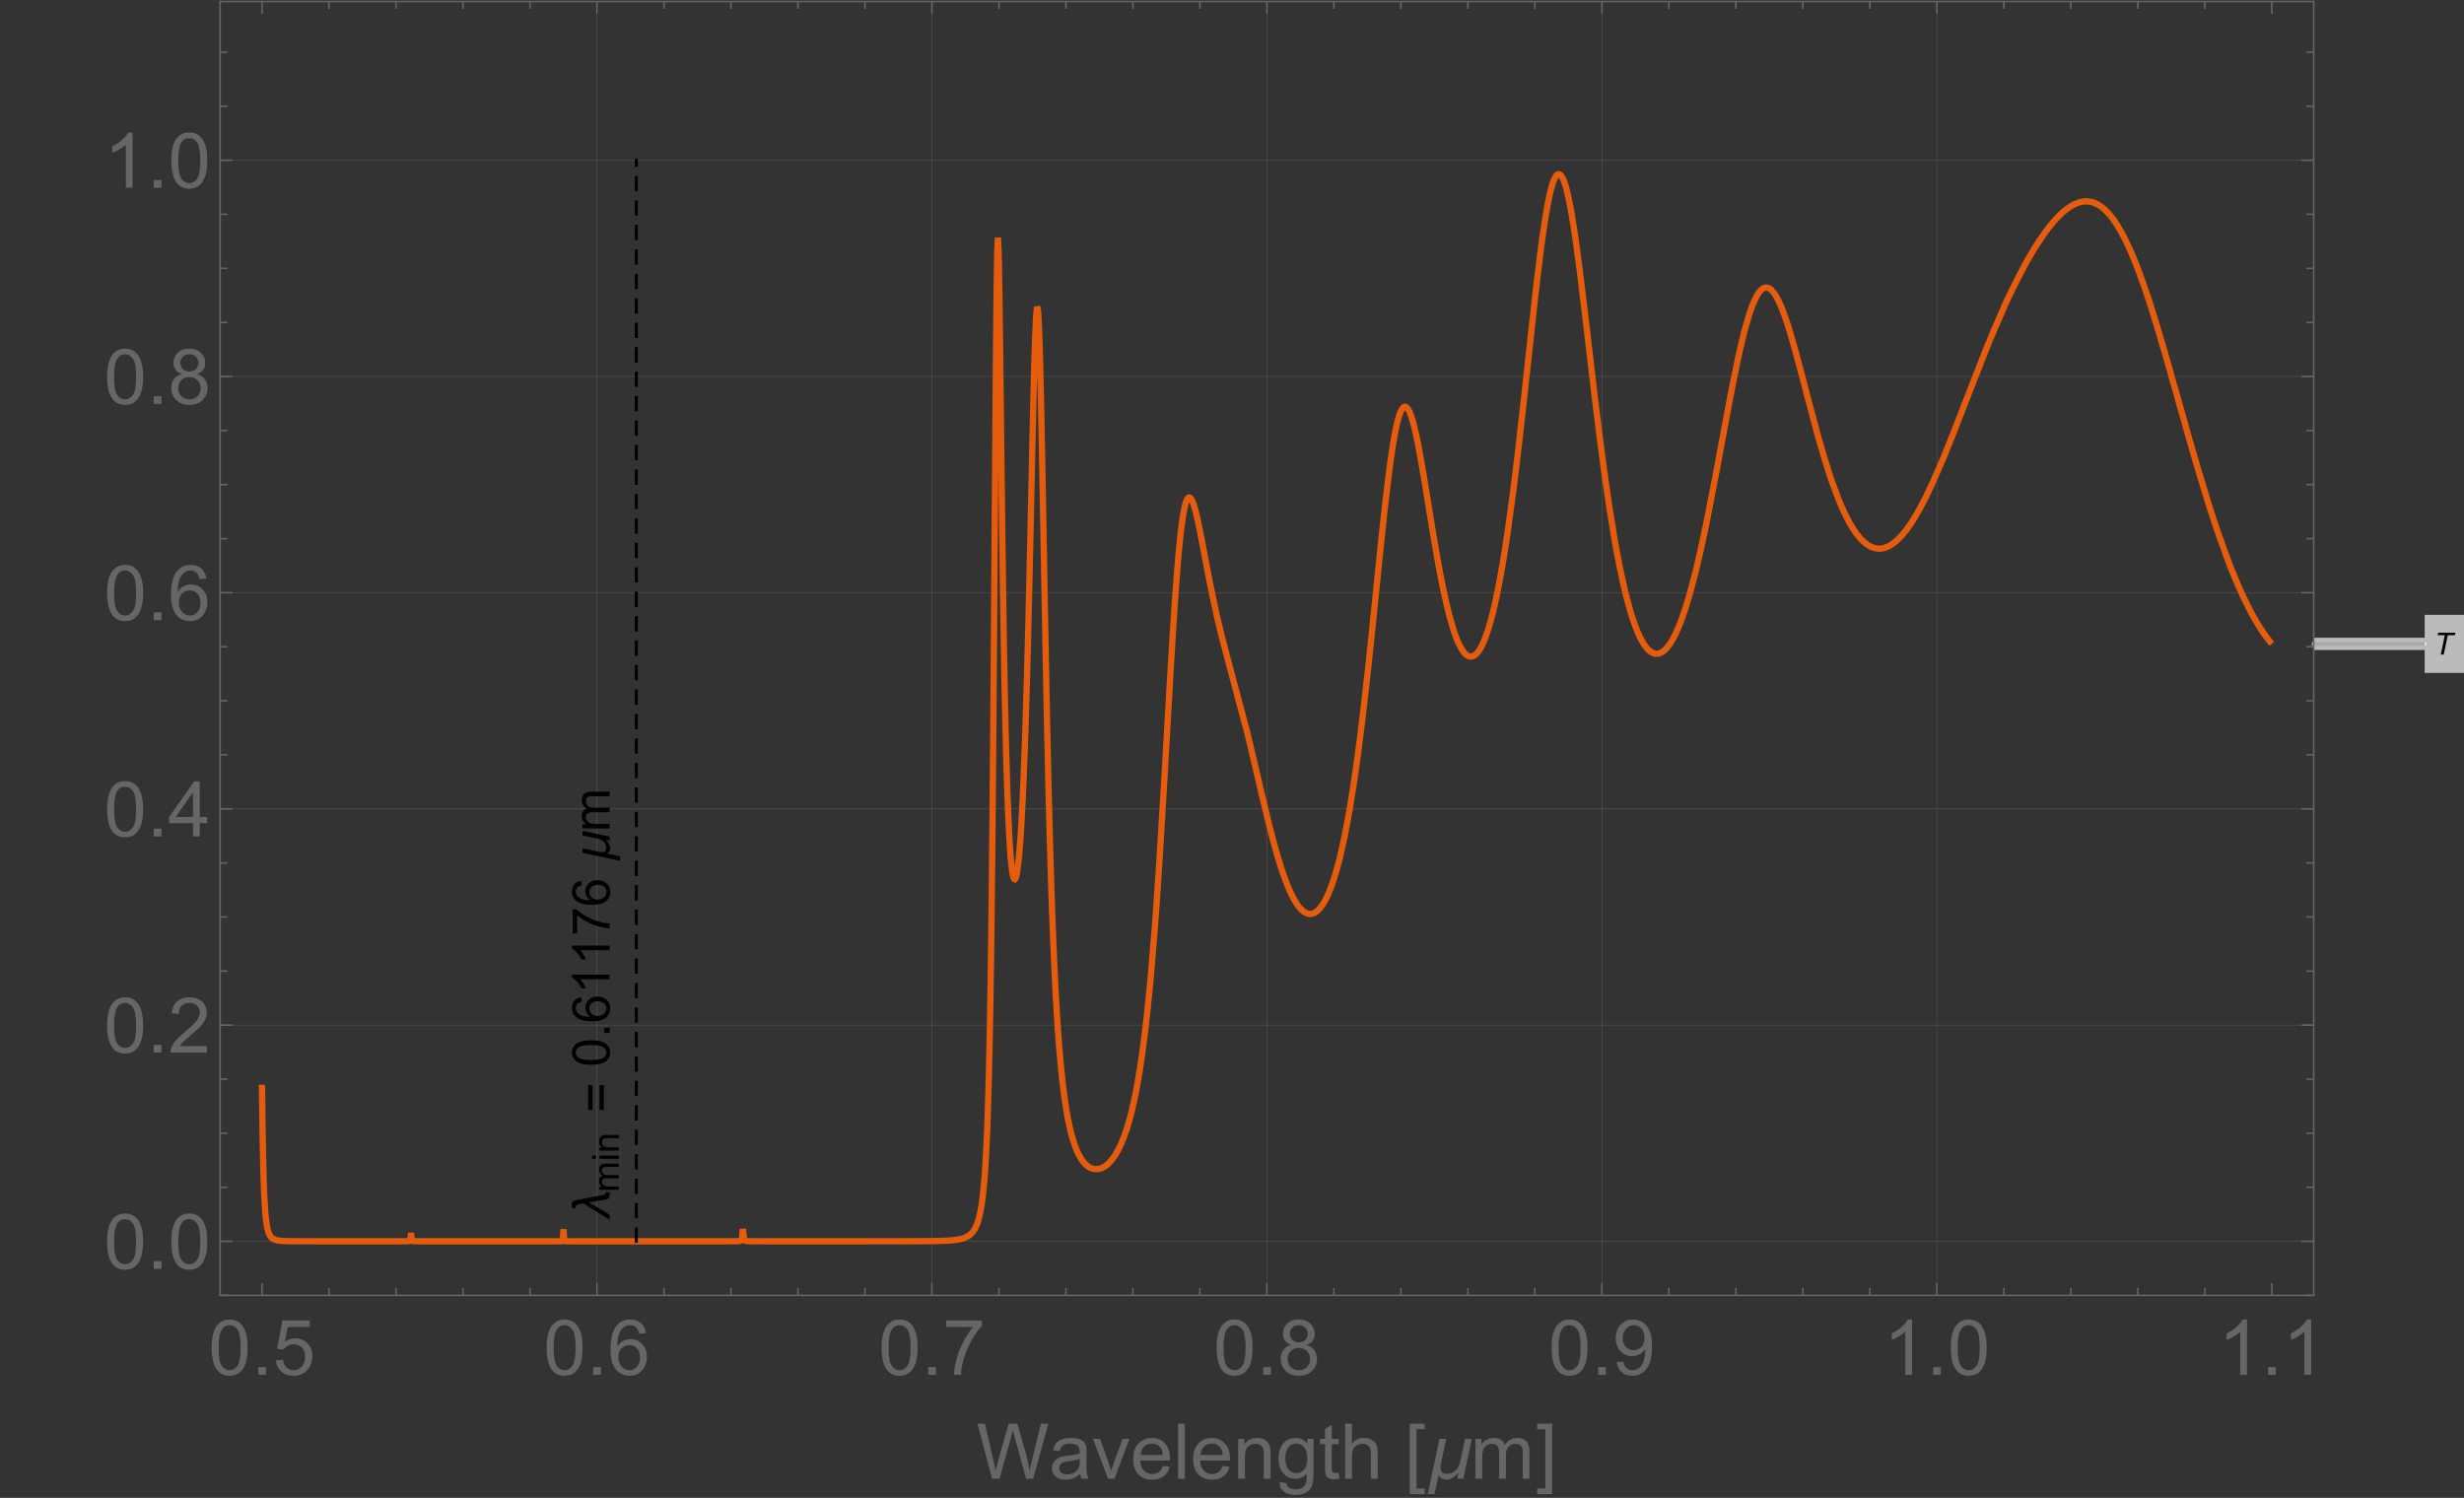 <?xml version="1.0" encoding="UTF-8"?>
<svg xmlns="http://www.w3.org/2000/svg" xmlns:xlink="http://www.w3.org/1999/xlink" width="806pt" height="490pt" viewBox="0 0 806 490" version="1.1">
<rect x="0" y="0" width="806" height="490" fill="#333333" stroke="none"/>
<defs>
<g>
<symbol overflow="visible" id="glyph0-0">
<path style="stroke:none;" d="M 1.25 0 L 1.25 -6.25 L 6.25 -6.25 L 6.25 0 Z M 1.406 -0.156 L 6.094 -0.156 L 6.094 -6.094 L 1.406 -6.094 Z M 1.406 -0.156 "/>
</symbol>
<symbol overflow="visible" id="glyph0-1">
<path style="stroke:none;" d="M 2.27 0 L 3.594 -6.344 L 1.246 -6.344 L 1.414 -7.156 L 7.051 -7.156 L 6.879 -6.344 L 4.551 -6.344 L 3.227 0 Z M 2.27 0 "/>
</symbol>
<symbol overflow="visible" id="glyph1-0">
<path style="stroke:none;" d="M 0 -1.07 L -13.691 -1.07 L -13.691 -7.488 L 0 -7.488 Z M -1.07 -2.141 L -1.07 -6.422 L -12.621 -6.422 L -12.621 -2.141 Z M -1.07 -2.141 "/>
</symbol>
<symbol overflow="visible" id="glyph1-1">
<path style="stroke:none;" d="M -1.23 -9.172 L 0 -8.902 L 0 -8.402 C 0 -8.148 -0.016 -7.922 -0.047 -7.723 C -0.078 -7.52 -0.137 -7.344 -0.227 -7.195 C -0.312 -7.047 -0.441 -6.922 -0.609 -6.824 C -0.773 -6.727 -0.992 -6.656 -1.27 -6.613 L -6.781 -5.691 L 0 -1.664 L 0 0 L -8.609 -5.34 L -10.258 -5.074 C -10.496 -5.035 -10.688 -4.945 -10.836 -4.809 C -10.98 -4.672 -11.055 -4.477 -11.059 -4.223 L -11.059 -3.68 L -12.305 -3.938 C -12.336 -4.082 -12.359 -4.227 -12.375 -4.375 C -12.391 -4.52 -12.398 -4.668 -12.398 -4.816 C -12.398 -5.148 -12.348 -5.414 -12.25 -5.617 C -12.152 -5.816 -12.016 -5.973 -11.84 -6.086 C -11.664 -6.195 -11.457 -6.281 -11.223 -6.34 C -10.98 -6.398 -10.727 -6.453 -10.457 -6.504 L -1.93 -8.141 C -1.758 -8.172 -1.629 -8.215 -1.535 -8.27 C -1.441 -8.32 -1.371 -8.391 -1.328 -8.477 C -1.281 -8.559 -1.254 -8.656 -1.246 -8.773 C -1.234 -8.883 -1.23 -9.016 -1.23 -9.172 Z M -1.23 -9.172 "/>
</symbol>
<symbol overflow="visible" id="glyph1-2">
<path style="stroke:none;" d="M -5.602 -9.055 L -5.602 -0.945 L -7.004 -0.945 L -7.004 -9.055 Z M -1.871 -9.055 L -1.871 -0.945 L -3.277 -0.945 L -3.277 -9.055 Z M -1.871 -9.055 "/>
</symbol>
<symbol overflow="visible" id="glyph1-3">
<path style="stroke:none;" d="M -8.871 -10.223 L 0 -8.336 L 0 -6.988 L -1.305 -7.266 L -1.305 -7.23 C -1.113 -7.051 -0.926 -6.863 -0.746 -6.668 C -0.562 -6.469 -0.402 -6.258 -0.262 -6.035 C -0.117 -5.809 -0.008 -5.57 0.078 -5.328 C 0.164 -5.078 0.211 -4.82 0.211 -4.547 C 0.211 -4.367 0.184 -4.188 0.137 -4.016 C 0.086 -3.836 0.023 -3.672 -0.066 -3.523 C -0.152 -3.367 -0.266 -3.23 -0.398 -3.109 C -0.531 -2.984 -0.68 -2.887 -0.852 -2.816 L 3.41 -1.914 L 3.41 -0.41 L -8.871 -3.02 L -8.871 -4.523 L -3.578 -3.395 C -3.395 -3.352 -3.211 -3.32 -3.031 -3.297 C -2.844 -3.27 -2.664 -3.258 -2.484 -3.262 C -1.992 -3.258 -1.637 -3.379 -1.418 -3.625 C -1.199 -3.863 -1.09 -4.223 -1.094 -4.699 C -1.09 -5.098 -1.164 -5.461 -1.316 -5.789 C -1.461 -6.113 -1.66 -6.398 -1.91 -6.648 C -2.156 -6.895 -2.441 -7.102 -2.773 -7.273 C -3.102 -7.438 -3.453 -7.562 -3.82 -7.641 L -8.871 -8.719 Z M -8.871 -10.223 "/>
</symbol>
<symbol overflow="visible" id="glyph2-0">
<path style="stroke:none;" d="M 0 -1.52 L -7.598 -1.52 L -7.598 -7.598 L 0 -7.598 Z M -0.191 -1.711 L -0.191 -7.406 L -7.406 -7.406 L -7.406 -1.711 Z M -0.191 -1.711 "/>
</symbol>
<symbol overflow="visible" id="glyph2-1">
<path style="stroke:none;" d="M 0 -0.801 L -6.305 -0.801 L -6.305 -1.758 L -5.418 -1.758 C -5.727 -1.953 -5.977 -2.215 -6.164 -2.547 C -6.352 -2.871 -6.445 -3.246 -6.445 -3.668 C -6.445 -4.133 -6.348 -4.516 -6.152 -4.816 C -5.957 -5.113 -5.684 -5.324 -5.34 -5.449 C -6.074 -5.945 -6.445 -6.594 -6.445 -7.395 C -6.445 -8.02 -6.27 -8.5 -5.926 -8.836 C -5.574 -9.172 -5.043 -9.34 -4.328 -9.344 L 0 -9.344 L 0 -8.281 L -3.969 -8.281 C -4.395 -8.277 -4.703 -8.242 -4.895 -8.176 C -5.078 -8.102 -5.23 -7.977 -5.348 -7.797 C -5.461 -7.613 -5.52 -7.398 -5.52 -7.156 C -5.52 -6.711 -5.371 -6.344 -5.078 -6.051 C -4.781 -5.758 -4.309 -5.613 -3.66 -5.613 L 0 -5.613 L 0 -4.547 L -4.094 -4.547 C -4.566 -4.547 -4.922 -4.457 -5.164 -4.285 C -5.398 -4.105 -5.52 -3.82 -5.52 -3.43 C -5.52 -3.125 -5.438 -2.848 -5.281 -2.598 C -5.117 -2.34 -4.887 -2.156 -4.586 -2.043 C -4.281 -1.926 -3.844 -1.867 -3.27 -1.871 L 0 -1.871 Z M 0 -0.801 "/>
</symbol>
<symbol overflow="visible" id="glyph2-2">
<path style="stroke:none;" d="M -7.473 -0.809 L -8.699 -0.809 L -8.699 -1.875 L -7.473 -1.875 Z M 0 -0.809 L -6.305 -0.809 L -6.305 -1.875 L 0 -1.875 Z M 0 -0.809 "/>
</symbol>
<symbol overflow="visible" id="glyph2-3">
<path style="stroke:none;" d="M 0 -0.801 L -6.305 -0.801 L -6.305 -1.762 L -5.406 -1.762 C -6.098 -2.223 -6.445 -2.891 -6.445 -3.77 C -6.445 -4.145 -6.375 -4.496 -6.238 -4.816 C -6.102 -5.133 -5.922 -5.371 -5.703 -5.531 C -5.477 -5.688 -5.215 -5.797 -4.914 -5.863 C -4.715 -5.898 -4.367 -5.918 -3.875 -5.922 L 0 -5.922 L 0 -4.855 L -3.836 -4.855 C -4.27 -4.852 -4.594 -4.809 -4.809 -4.73 C -5.023 -4.645 -5.195 -4.496 -5.324 -4.285 C -5.453 -4.07 -5.52 -3.824 -5.52 -3.543 C -5.52 -3.086 -5.375 -2.691 -5.086 -2.363 C -4.797 -2.031 -4.246 -1.867 -3.441 -1.871 L 0 -1.871 Z M 0 -0.801 "/>
</symbol>
<symbol overflow="visible" id="glyph3-0">
<path style="stroke:none;" d="M 0 -2.141 L -10.699 -2.141 L -10.699 -10.699 L 0 -10.699 Z M -0.266 -2.406 L -0.266 -10.434 L -10.434 -10.434 L -10.434 -2.406 Z M -0.266 -2.406 "/>
</symbol>
<symbol overflow="visible" id="glyph3-1">
<path style="stroke:none;" d="M -6.043 -0.711 C -7.488 -0.707 -8.656 -0.855 -9.543 -1.156 C -10.422 -1.453 -11.102 -1.898 -11.586 -2.484 C -12.062 -3.07 -12.305 -3.809 -12.305 -4.707 C -12.305 -5.359 -12.172 -5.938 -11.906 -6.434 C -11.641 -6.93 -11.258 -7.34 -10.762 -7.664 C -10.262 -7.988 -9.656 -8.242 -8.941 -8.426 C -8.223 -8.609 -7.254 -8.699 -6.043 -8.703 C -4.602 -8.699 -3.441 -8.551 -2.562 -8.258 C -1.676 -7.961 -0.992 -7.52 -0.512 -6.934 C -0.027 -6.34 0.211 -5.598 0.211 -4.707 C 0.211 -3.52 -0.211 -2.594 -1.062 -1.922 C -2.078 -1.113 -3.738 -0.707 -6.043 -0.711 Z M -6.043 -2.258 C -4.027 -2.254 -2.691 -2.488 -2.027 -2.961 C -1.359 -3.43 -1.023 -4.012 -1.027 -4.707 C -1.023 -5.395 -1.359 -5.977 -2.031 -6.449 C -2.699 -6.918 -4.035 -7.152 -6.043 -7.156 C -8.059 -7.152 -9.398 -6.918 -10.062 -6.449 C -10.723 -5.977 -11.055 -5.391 -11.059 -4.691 C -11.055 -3.996 -10.766 -3.445 -10.184 -3.035 C -9.434 -2.516 -8.051 -2.254 -6.043 -2.258 Z M -6.043 -2.258 "/>
</symbol>
<symbol overflow="visible" id="glyph3-2">
<path style="stroke:none;" d="M 0 -1.555 L -1.715 -1.555 L -1.715 -3.27 L 0 -3.27 Z M 0 -1.555 "/>
</symbol>
<symbol overflow="visible" id="glyph3-3">
<path style="stroke:none;" d="M -9.254 -8.52 L -9.137 -7.023 C -9.723 -6.887 -10.152 -6.695 -10.426 -6.453 C -10.848 -6.043 -11.062 -5.543 -11.066 -4.949 C -11.062 -4.469 -10.93 -4.047 -10.668 -3.688 C -10.32 -3.211 -9.816 -2.84 -9.152 -2.566 C -8.488 -2.293 -7.543 -2.148 -6.32 -2.141 C -6.871 -2.5 -7.281 -2.945 -7.547 -3.469 C -7.812 -3.992 -7.945 -4.539 -7.949 -5.117 C -7.945 -6.117 -7.574 -6.973 -6.84 -7.676 C -6.098 -8.379 -5.145 -8.73 -3.98 -8.734 C -3.207 -8.73 -2.492 -8.566 -1.832 -8.238 C -1.172 -7.906 -0.668 -7.449 -0.316 -6.871 C 0.035 -6.289 0.211 -5.633 0.211 -4.898 C 0.211 -3.645 -0.25 -2.621 -1.172 -1.832 C -2.094 -1.039 -3.613 -0.645 -5.734 -0.645 C -8.102 -0.645 -9.824 -1.082 -10.902 -1.957 C -11.836 -2.719 -12.305 -3.746 -12.305 -5.039 C -12.305 -6.004 -12.031 -6.793 -11.492 -7.41 C -10.949 -8.023 -10.203 -8.395 -9.254 -8.52 Z M -3.973 -2.375 C -3.449 -2.371 -2.949 -2.48 -2.48 -2.703 C -2.004 -2.922 -1.645 -3.23 -1.398 -3.629 C -1.148 -4.02 -1.023 -4.438 -1.027 -4.875 C -1.023 -5.508 -1.281 -6.051 -1.797 -6.512 C -2.309 -6.965 -3.004 -7.195 -3.887 -7.199 C -4.73 -7.195 -5.398 -6.969 -5.887 -6.52 C -6.375 -6.066 -6.621 -5.5 -6.621 -4.816 C -6.621 -4.137 -6.375 -3.559 -5.887 -3.086 C -5.398 -2.609 -4.762 -2.371 -3.973 -2.375 Z M -3.973 -2.375 "/>
</symbol>
<symbol overflow="visible" id="glyph3-4">
<path style="stroke:none;" d="M 0 -6.379 L 0 -4.875 L -9.59 -4.875 C -9.242 -4.512 -8.895 -4.035 -8.551 -3.449 C -8.203 -2.859 -7.945 -2.332 -7.773 -1.863 L -9.23 -1.863 C -9.621 -2.703 -10.102 -3.438 -10.668 -4.07 C -11.227 -4.699 -11.773 -5.145 -12.305 -5.41 L -12.305 -6.379 Z M 0 -6.379 "/>
</symbol>
<symbol overflow="visible" id="glyph3-5">
<path style="stroke:none;" d="M -10.648 -0.812 L -12.098 -0.812 L -12.098 -8.742 L -10.926 -8.742 C -10.094 -7.961 -8.988 -7.188 -7.613 -6.422 C -6.234 -5.656 -4.82 -5.062 -3.367 -4.648 C -2.34 -4.344 -1.219 -4.152 0 -4.07 L 0 -2.523 C -0.961 -2.539 -2.125 -2.73 -3.492 -3.094 C -4.859 -3.453 -6.176 -3.973 -7.445 -4.652 C -8.711 -5.328 -9.777 -6.047 -10.648 -6.812 Z M -10.648 -0.812 "/>
</symbol>
<symbol overflow="visible" id="glyph3-6">
<path style="stroke:none;" d="M 0 -1.129 L -8.879 -1.129 L -8.879 -2.473 L -7.633 -2.473 C -8.066 -2.75 -8.414 -3.121 -8.68 -3.586 C -8.941 -4.047 -9.074 -4.574 -9.078 -5.168 C -9.074 -5.824 -8.938 -6.359 -8.668 -6.781 C -8.391 -7.199 -8.012 -7.5 -7.523 -7.676 C -8.559 -8.375 -9.074 -9.285 -9.078 -10.414 C -9.074 -11.293 -8.832 -11.973 -8.348 -12.445 C -7.859 -12.918 -7.109 -13.152 -6.094 -13.156 L 0 -13.156 L 0 -11.66 L -5.594 -11.66 C -6.191 -11.66 -6.625 -11.609 -6.891 -11.512 C -7.156 -11.414 -7.367 -11.238 -7.531 -10.984 C -7.688 -10.727 -7.77 -10.426 -7.773 -10.082 C -7.77 -9.453 -7.562 -8.934 -7.148 -8.523 C -6.734 -8.109 -6.07 -7.902 -5.156 -7.906 L 0 -7.906 L 0 -6.402 L -5.77 -6.402 C -6.434 -6.398 -6.934 -6.277 -7.27 -6.035 C -7.602 -5.789 -7.77 -5.387 -7.773 -4.832 C -7.77 -4.406 -7.656 -4.016 -7.438 -3.656 C -7.211 -3.297 -6.887 -3.035 -6.461 -2.875 C -6.027 -2.711 -5.41 -2.629 -4.605 -2.633 L 0 -2.633 Z M 0 -1.129 "/>
</symbol>
<symbol overflow="visible" id="glyph4-0">
<path style="stroke:none;" d="M 3.148 0 L 3.148 -15.734 L 15.734 -15.734 L 15.734 0 Z M 3.539 -0.395 L 15.34 -0.395 L 15.34 -15.34 L 3.539 -15.34 Z M 3.539 -0.395 "/>
</symbol>
<symbol overflow="visible" id="glyph4-1">
<path style="stroke:none;" d="M 1.043 -8.887 C 1.043 -11.016 1.262 -12.73 1.699 -14.031 C 2.137 -15.328 2.789 -16.328 3.656 -17.035 C 4.52 -17.738 5.605 -18.094 6.922 -18.094 C 7.883 -18.094 8.73 -17.898 9.465 -17.508 C 10.191 -17.117 10.793 -16.555 11.27 -15.824 C 11.742 -15.09 12.117 -14.195 12.391 -13.145 C 12.66 -12.09 12.797 -10.672 12.797 -8.887 C 12.797 -6.77 12.578 -5.062 12.145 -3.766 C 11.707 -2.465 11.059 -1.461 10.195 -0.754 C 9.328 -0.047 8.234 0.305 6.922 0.309 C 5.18 0.305 3.816 -0.316 2.828 -1.562 C 1.637 -3.059 1.043 -5.5 1.043 -8.887 Z M 3.32 -8.887 C 3.316 -5.926 3.66 -3.957 4.355 -2.98 C 5.043 -2 5.898 -1.512 6.922 -1.512 C 7.934 -1.512 8.789 -2 9.484 -2.984 C 10.176 -3.965 10.523 -5.934 10.523 -8.887 C 10.523 -11.852 10.176 -13.82 9.484 -14.797 C 8.789 -15.77 7.926 -16.258 6.895 -16.262 C 5.875 -16.258 5.062 -15.828 4.461 -14.973 C 3.695 -13.871 3.316 -11.844 3.32 -8.887 Z M 3.32 -8.887 "/>
</symbol>
<symbol overflow="visible" id="glyph4-2">
<path style="stroke:none;" d="M 2.285 0 L 2.285 -2.52 L 4.805 -2.52 L 4.805 0 Z M 2.285 0 "/>
</symbol>
<symbol overflow="visible" id="glyph4-3">
<path style="stroke:none;" d="M 1.043 -4.719 L 3.367 -4.918 C 3.535 -3.781 3.934 -2.93 4.566 -2.363 C 5.191 -1.793 5.949 -1.512 6.836 -1.512 C 7.898 -1.512 8.801 -1.91 9.539 -2.715 C 10.273 -3.516 10.641 -4.582 10.645 -5.914 C 10.641 -7.172 10.285 -8.168 9.582 -8.898 C 8.871 -9.625 7.945 -9.988 6.797 -9.992 C 6.082 -9.988 5.438 -9.828 4.867 -9.508 C 4.293 -9.184 3.844 -8.766 3.516 -8.25 L 1.438 -8.52 L 3.184 -17.773 L 12.145 -17.773 L 12.145 -15.66 L 4.953 -15.66 L 3.984 -10.816 C 5.062 -11.57 6.195 -11.945 7.387 -11.949 C 8.957 -11.945 10.285 -11.402 11.367 -10.312 C 12.449 -9.223 12.988 -7.82 12.992 -6.109 C 12.988 -4.477 12.516 -3.066 11.566 -1.879 C 10.41 -0.422 8.832 0.305 6.836 0.309 C 5.191 0.305 3.852 -0.152 2.82 -1.066 C 1.781 -1.984 1.191 -3.199 1.043 -4.719 Z M 1.043 -4.719 "/>
</symbol>
<symbol overflow="visible" id="glyph4-4">
<path style="stroke:none;" d="M 12.527 -13.609 L 10.324 -13.438 C 10.129 -14.301 9.848 -14.934 9.488 -15.328 C 8.887 -15.957 8.152 -16.27 7.277 -16.273 C 6.57 -16.27 5.949 -16.074 5.422 -15.684 C 4.719 -15.172 4.172 -14.43 3.773 -13.457 C 3.371 -12.48 3.16 -11.094 3.148 -9.293 C 3.676 -10.105 4.328 -10.707 5.102 -11.102 C 5.871 -11.492 6.68 -11.688 7.523 -11.691 C 8.996 -11.688 10.25 -11.145 11.289 -10.062 C 12.324 -8.973 12.844 -7.57 12.844 -5.852 C 12.844 -4.719 12.598 -3.668 12.113 -2.699 C 11.621 -1.727 10.953 -0.98 10.102 -0.465 C 9.25 0.051 8.281 0.305 7.203 0.309 C 5.355 0.305 3.852 -0.371 2.691 -1.727 C 1.523 -3.082 0.941 -5.316 0.945 -8.434 C 0.941 -11.91 1.586 -14.441 2.875 -16.027 C 3.996 -17.402 5.508 -18.094 7.414 -18.094 C 8.828 -18.094 9.988 -17.695 10.895 -16.902 C 11.797 -16.105 12.344 -15.008 12.527 -13.609 Z M 3.492 -5.84 C 3.492 -5.074 3.652 -4.344 3.977 -3.648 C 4.297 -2.949 4.75 -2.418 5.332 -2.059 C 5.914 -1.691 6.523 -1.512 7.168 -1.512 C 8.098 -1.512 8.902 -1.887 9.574 -2.641 C 10.246 -3.395 10.582 -4.418 10.582 -5.715 C 10.582 -6.957 10.25 -7.941 9.586 -8.66 C 8.922 -9.375 8.086 -9.73 7.082 -9.734 C 6.078 -9.73 5.23 -9.375 4.535 -8.66 C 3.84 -7.941 3.492 -7 3.492 -5.84 Z M 3.492 -5.84 "/>
</symbol>
<symbol overflow="visible" id="glyph4-5">
<path style="stroke:none;" d="M 1.191 -15.66 L 1.191 -17.785 L 12.859 -17.785 L 12.859 -16.066 C 11.707 -14.844 10.57 -13.219 9.445 -11.199 C 8.32 -9.172 7.449 -7.09 6.836 -4.953 C 6.391 -3.441 6.109 -1.793 5.988 0 L 3.711 0 C 3.734 -1.414 4.016 -3.125 4.547 -5.137 C 5.078 -7.141 5.84 -9.078 6.84 -10.945 C 7.832 -12.809 8.895 -14.379 10.02 -15.66 Z M 1.191 -15.66 "/>
</symbol>
<symbol overflow="visible" id="glyph4-6">
<path style="stroke:none;" d="M 4.449 -9.773 C 3.527 -10.109 2.848 -10.586 2.41 -11.211 C 1.965 -11.828 1.746 -12.574 1.746 -13.449 C 1.746 -14.754 2.215 -15.855 3.16 -16.754 C 4.098 -17.645 5.352 -18.094 6.922 -18.094 C 8.492 -18.094 9.758 -17.637 10.719 -16.723 C 11.672 -15.809 12.152 -14.695 12.156 -13.387 C 12.152 -12.547 11.934 -11.82 11.5 -11.203 C 11.059 -10.586 10.395 -10.109 9.504 -9.773 C 10.605 -9.41 11.445 -8.828 12.027 -8.027 C 12.602 -7.223 12.891 -6.262 12.895 -5.152 C 12.891 -3.605 12.344 -2.312 11.258 -1.266 C 10.164 -0.219 8.73 0.305 6.957 0.309 C 5.176 0.305 3.742 -0.219 2.652 -1.27 C 1.562 -2.32 1.02 -3.633 1.02 -5.211 C 1.02 -6.379 1.316 -7.363 1.91 -8.156 C 2.504 -8.945 3.348 -9.484 4.449 -9.773 Z M 4.008 -13.523 C 4.008 -12.668 4.281 -11.969 4.832 -11.43 C 5.379 -10.887 6.09 -10.617 6.969 -10.621 C 7.82 -10.617 8.52 -10.887 9.066 -11.426 C 9.605 -11.961 9.879 -12.617 9.883 -13.398 C 9.879 -14.207 9.598 -14.891 9.039 -15.445 C 8.477 -15.996 7.777 -16.27 6.945 -16.273 C 6.098 -16.27 5.398 -16 4.844 -15.461 C 4.285 -14.918 4.008 -14.273 4.008 -13.523 Z M 3.293 -5.199 C 3.293 -4.566 3.441 -3.957 3.742 -3.367 C 4.039 -2.777 4.484 -2.32 5.074 -1.996 C 5.664 -1.672 6.297 -1.512 6.98 -1.512 C 8.035 -1.512 8.91 -1.852 9.598 -2.531 C 10.285 -3.211 10.629 -4.074 10.633 -5.125 C 10.629 -6.188 10.273 -7.066 9.57 -7.766 C 8.859 -8.461 7.973 -8.812 6.91 -8.812 C 5.863 -8.812 5 -8.469 4.32 -7.781 C 3.633 -7.094 3.293 -6.23 3.293 -5.199 Z M 3.293 -5.199 "/>
</symbol>
<symbol overflow="visible" id="glyph4-7">
<path style="stroke:none;" d="M 1.375 -4.168 L 3.504 -4.363 C 3.684 -3.359 4.027 -2.633 4.535 -2.188 C 5.043 -1.734 5.695 -1.512 6.492 -1.512 C 7.172 -1.512 7.766 -1.664 8.277 -1.977 C 8.789 -2.285 9.211 -2.703 9.539 -3.227 C 9.867 -3.746 10.141 -4.449 10.363 -5.336 C 10.582 -6.219 10.691 -7.121 10.695 -8.039 C 10.691 -8.137 10.688 -8.281 10.684 -8.48 C 10.238 -7.773 9.633 -7.203 8.867 -6.766 C 8.098 -6.324 7.27 -6.105 6.379 -6.109 C 4.883 -6.105 3.621 -6.645 2.59 -7.73 C 1.559 -8.809 1.043 -10.234 1.043 -12.008 C 1.043 -13.832 1.582 -15.305 2.66 -16.422 C 3.738 -17.535 5.086 -18.094 6.711 -18.094 C 7.879 -18.094 8.953 -17.777 9.926 -17.148 C 10.895 -16.516 11.629 -15.617 12.137 -14.449 C 12.637 -13.281 12.891 -11.59 12.895 -9.379 C 12.891 -7.074 12.641 -5.242 12.145 -3.879 C 11.641 -2.512 10.898 -1.473 9.914 -0.762 C 8.926 -0.051 7.766 0.305 6.441 0.309 C 5.027 0.305 3.879 -0.082 2.988 -0.863 C 2.094 -1.645 1.555 -2.746 1.375 -4.168 Z M 10.438 -12.121 C 10.434 -13.391 10.098 -14.398 9.422 -15.145 C 8.742 -15.887 7.926 -16.258 6.98 -16.262 C 5.996 -16.258 5.141 -15.859 4.414 -15.059 C 3.68 -14.254 3.316 -13.211 3.32 -11.938 C 3.316 -10.785 3.66 -9.852 4.355 -9.137 C 5.043 -8.418 5.898 -8.062 6.922 -8.062 C 7.941 -8.062 8.785 -8.418 9.445 -9.137 C 10.105 -9.852 10.434 -10.848 10.438 -12.121 Z M 10.438 -12.121 "/>
</symbol>
<symbol overflow="visible" id="glyph4-8">
<path style="stroke:none;" d="M 9.379 0 L 7.168 0 L 7.168 -14.098 C 6.629 -13.59 5.93 -13.082 5.07 -12.574 C 4.203 -12.066 3.43 -11.684 2.742 -11.434 L 2.742 -13.57 C 3.977 -14.152 5.055 -14.855 5.984 -15.684 C 6.906 -16.508 7.562 -17.312 7.953 -18.094 L 9.379 -18.094 Z M 9.379 0 "/>
</symbol>
<symbol overflow="visible" id="glyph4-9">
<path style="stroke:none;" d="M 12.672 -2.125 L 12.672 0 L 0.762 0 C 0.746 -0.531 0.832 -1.043 1.02 -1.535 C 1.324 -2.348 1.809 -3.145 2.477 -3.934 C 3.145 -4.715 4.109 -5.625 5.371 -6.664 C 7.328 -8.266 8.652 -9.539 9.34 -10.477 C 10.027 -11.414 10.371 -12.301 10.375 -13.141 C 10.371 -14.016 10.059 -14.754 9.434 -15.359 C 8.805 -15.957 7.984 -16.258 6.98 -16.262 C 5.91 -16.258 5.059 -15.938 4.422 -15.301 C 3.781 -14.66 3.457 -13.777 3.453 -12.648 L 1.18 -12.883 C 1.332 -14.574 1.918 -15.867 2.938 -16.758 C 3.949 -17.648 5.316 -18.094 7.031 -18.094 C 8.758 -18.094 10.125 -17.613 11.137 -16.656 C 12.141 -15.695 12.645 -14.508 12.648 -13.09 C 12.645 -12.367 12.496 -11.656 12.207 -10.965 C 11.91 -10.266 11.422 -9.535 10.738 -8.766 C 10.051 -7.992 8.914 -6.934 7.328 -5.594 C 5.996 -4.477 5.145 -3.719 4.77 -3.324 C 4.391 -2.926 4.078 -2.527 3.836 -2.125 Z M 12.672 -2.125 "/>
</symbol>
<symbol overflow="visible" id="glyph4-10">
<path style="stroke:none;" d="M 8.137 0 L 8.137 -4.316 L 0.32 -4.316 L 0.32 -6.344 L 8.543 -18.02 L 10.352 -18.02 L 10.352 -6.344 L 12.785 -6.344 L 12.785 -4.316 L 10.352 -4.316 L 10.352 0 Z M 8.137 -6.344 L 8.137 -14.469 L 2.496 -6.344 Z M 8.137 -6.344 "/>
</symbol>
<symbol overflow="visible" id="glyph4-11">
<path style="stroke:none;" d="M 5.09 0 L 0.309 -18.02 L 2.754 -18.02 L 5.496 -6.207 C 5.789 -4.965 6.043 -3.738 6.258 -2.52 C 6.715 -4.445 6.984 -5.555 7.066 -5.852 L 10.496 -18.02 L 13.375 -18.02 L 15.957 -8.898 C 16.598 -6.637 17.066 -4.512 17.355 -2.52 C 17.582 -3.66 17.879 -4.965 18.254 -6.441 L 21.082 -18.02 L 23.477 -18.02 L 18.535 0 L 16.238 0 L 12.441 -13.73 C 12.117 -14.875 11.93 -15.582 11.875 -15.844 C 11.684 -15.016 11.508 -14.309 11.348 -13.73 L 7.523 0 Z M 5.09 0 "/>
</symbol>
<symbol overflow="visible" id="glyph4-12">
<path style="stroke:none;" d="M 10.18 -1.609 C 9.355 -0.91 8.566 -0.418 7.812 -0.133 C 7.051 0.152 6.238 0.293 5.371 0.297 C 3.934 0.293 2.832 -0.055 2.062 -0.754 C 1.293 -1.453 0.906 -2.348 0.91 -3.441 C 0.906 -4.078 1.051 -4.664 1.344 -5.195 C 1.633 -5.723 2.016 -6.145 2.488 -6.465 C 2.957 -6.781 3.488 -7.023 4.082 -7.191 C 4.516 -7.301 5.172 -7.414 6.047 -7.523 C 7.832 -7.734 9.145 -7.988 9.992 -8.285 C 10 -8.586 10.008 -8.777 10.008 -8.863 C 10.008 -9.762 9.797 -10.398 9.379 -10.77 C 8.812 -11.27 7.973 -11.52 6.859 -11.52 C 5.816 -11.52 5.047 -11.336 4.555 -10.973 C 4.055 -10.605 3.688 -9.961 3.453 -9.035 L 1.289 -9.328 C 1.484 -10.254 1.809 -11 2.262 -11.57 C 2.711 -12.137 3.359 -12.574 4.215 -12.887 C 5.066 -13.191 6.055 -13.348 7.18 -13.348 C 8.289 -13.348 9.195 -13.215 9.895 -12.953 C 10.59 -12.691 11.102 -12.363 11.43 -11.965 C 11.754 -11.566 11.984 -11.062 12.121 -10.461 C 12.191 -10.078 12.227 -9.398 12.23 -8.422 L 12.23 -5.469 C 12.227 -3.406 12.273 -2.105 12.371 -1.566 C 12.461 -1.02 12.648 -0.5 12.93 0 L 10.621 0 C 10.391 -0.457 10.242 -0.992 10.18 -1.609 Z M 9.992 -6.551 C 9.188 -6.223 7.984 -5.941 6.379 -5.715 C 5.469 -5.582 4.824 -5.438 4.449 -5.273 C 4.066 -5.109 3.777 -4.867 3.574 -4.555 C 3.371 -4.234 3.27 -3.887 3.27 -3.504 C 3.27 -2.91 3.492 -2.418 3.938 -2.027 C 4.383 -1.633 5.035 -1.434 5.898 -1.438 C 6.75 -1.434 7.508 -1.621 8.176 -1.996 C 8.836 -2.367 9.324 -2.879 9.637 -3.527 C 9.871 -4.027 9.988 -4.766 9.992 -5.742 Z M 9.992 -6.551 "/>
</symbol>
<symbol overflow="visible" id="glyph4-13">
<path style="stroke:none;" d="M 5.285 0 L 0.32 -13.055 L 2.656 -13.055 L 5.457 -5.238 C 5.758 -4.391 6.039 -3.512 6.293 -2.605 C 6.488 -3.289 6.762 -4.117 7.117 -5.09 L 10.02 -13.055 L 12.293 -13.055 L 7.352 0 Z M 5.285 0 "/>
</symbol>
<symbol overflow="visible" id="glyph4-14">
<path style="stroke:none;" d="M 10.598 -4.203 L 12.883 -3.922 C 12.52 -2.582 11.852 -1.547 10.875 -0.809 C 9.898 -0.074 8.652 0.293 7.141 0.297 C 5.23 0.293 3.715 -0.293 2.598 -1.469 C 1.477 -2.645 0.918 -4.293 0.922 -6.418 C 0.918 -8.609 1.484 -10.312 2.617 -11.527 C 3.746 -12.738 5.215 -13.348 7.02 -13.348 C 8.762 -13.348 10.188 -12.754 11.297 -11.566 C 12.402 -10.379 12.953 -8.707 12.957 -6.551 C 12.953 -6.418 12.949 -6.219 12.945 -5.961 L 3.207 -5.961 C 3.285 -4.523 3.691 -3.426 4.426 -2.668 C 5.152 -1.902 6.062 -1.523 7.152 -1.523 C 7.961 -1.523 8.652 -1.734 9.23 -2.16 C 9.801 -2.586 10.258 -3.266 10.598 -4.203 Z M 3.332 -7.781 L 10.621 -7.781 C 10.52 -8.879 10.242 -9.699 9.785 -10.25 C 9.078 -11.102 8.164 -11.531 7.043 -11.531 C 6.027 -11.531 5.172 -11.188 4.48 -10.508 C 3.785 -9.824 3.402 -8.918 3.332 -7.781 Z M 3.332 -7.781 "/>
</symbol>
<symbol overflow="visible" id="glyph4-15">
<path style="stroke:none;" d="M 1.609 0 L 1.609 -18.02 L 3.824 -18.02 L 3.824 0 Z M 1.609 0 "/>
</symbol>
<symbol overflow="visible" id="glyph4-16">
<path style="stroke:none;" d="M 1.66 0 L 1.66 -13.055 L 3.652 -13.055 L 3.652 -11.199 C 4.605 -12.629 5.992 -13.348 7.805 -13.348 C 8.59 -13.348 9.312 -13.203 9.973 -12.922 C 10.633 -12.637 11.125 -12.27 11.457 -11.812 C 11.781 -11.352 12.012 -10.805 12.145 -10.18 C 12.227 -9.766 12.27 -9.051 12.27 -8.027 L 12.27 0 L 10.055 0 L 10.055 -7.941 C 10.055 -8.84 9.969 -9.516 9.797 -9.961 C 9.625 -10.406 9.316 -10.762 8.879 -11.031 C 8.438 -11.297 7.926 -11.43 7.34 -11.434 C 6.395 -11.43 5.582 -11.133 4.898 -10.535 C 4.211 -9.934 3.867 -8.797 3.871 -7.129 L 3.871 0 Z M 1.66 0 "/>
</symbol>
<symbol overflow="visible" id="glyph4-17">
<path style="stroke:none;" d="M 1.254 1.082 L 3.406 1.402 C 3.492 2.062 3.742 2.547 4.156 2.852 C 4.699 3.258 5.449 3.461 6.406 3.465 C 7.426 3.461 8.219 3.258 8.777 2.852 C 9.332 2.441 9.707 1.867 9.906 1.133 C 10.02 0.676 10.074 -0.266 10.066 -1.707 C 9.098 -0.566 7.891 0 6.453 0 C 4.656 0 3.27 -0.645 2.285 -1.941 C 1.301 -3.23 0.809 -4.785 0.812 -6.602 C 0.809 -7.844 1.035 -8.992 1.488 -10.047 C 1.938 -11.098 2.59 -11.91 3.449 -12.488 C 4.305 -13.059 5.309 -13.348 6.465 -13.348 C 8.004 -13.348 9.277 -12.723 10.277 -11.48 L 10.277 -13.055 L 12.316 -13.055 L 12.316 -1.77 C 12.316 0.262 12.109 1.699 11.695 2.551 C 11.281 3.395 10.625 4.066 9.727 4.559 C 8.828 5.051 7.723 5.297 6.418 5.297 C 4.855 5.297 3.598 4.945 2.641 4.246 C 1.68 3.543 1.219 2.488 1.254 1.082 Z M 3.086 -6.762 C 3.082 -5.047 3.422 -3.797 4.105 -3.012 C 4.781 -2.223 5.633 -1.828 6.664 -1.832 C 7.676 -1.828 8.527 -2.219 9.219 -3.004 C 9.902 -3.785 10.246 -5.012 10.25 -6.688 C 10.246 -8.281 9.895 -9.488 9.188 -10.301 C 8.477 -11.113 7.621 -11.52 6.625 -11.52 C 5.641 -11.52 4.805 -11.117 4.117 -10.32 C 3.426 -9.516 3.082 -8.332 3.086 -6.762 Z M 3.086 -6.762 "/>
</symbol>
<symbol overflow="visible" id="glyph4-18">
<path style="stroke:none;" d="M 6.492 -1.98 L 6.809 -0.023 C 6.184 0.105 5.625 0.168 5.137 0.172 C 4.332 0.168 3.711 0.047 3.27 -0.207 C 2.824 -0.457 2.512 -0.793 2.336 -1.211 C 2.152 -1.621 2.062 -2.492 2.066 -3.824 L 2.066 -11.332 L 0.441 -11.332 L 0.441 -13.055 L 2.066 -13.055 L 2.066 -16.289 L 4.266 -17.613 L 4.266 -13.055 L 6.492 -13.055 L 6.492 -11.332 L 4.266 -11.332 L 4.266 -3.699 C 4.266 -3.066 4.305 -2.66 4.383 -2.48 C 4.461 -2.297 4.586 -2.156 4.762 -2.051 C 4.938 -1.945 5.191 -1.891 5.52 -1.895 C 5.762 -1.891 6.086 -1.922 6.492 -1.98 Z M 6.492 -1.98 "/>
</symbol>
<symbol overflow="visible" id="glyph4-19">
<path style="stroke:none;" d="M 1.66 0 L 1.66 -18.02 L 3.871 -18.02 L 3.871 -11.555 C 4.902 -12.75 6.207 -13.348 7.781 -13.348 C 8.746 -13.348 9.586 -13.156 10.301 -12.777 C 11.012 -12.395 11.52 -11.867 11.832 -11.199 C 12.137 -10.523 12.293 -9.551 12.293 -8.273 L 12.293 0 L 10.078 0 L 10.078 -8.273 C 10.078 -9.379 9.836 -10.184 9.359 -10.688 C 8.875 -11.191 8.199 -11.441 7.328 -11.445 C 6.668 -11.441 6.051 -11.273 5.477 -10.934 C 4.895 -10.594 4.48 -10.133 4.238 -9.551 C 3.988 -8.969 3.867 -8.164 3.871 -7.141 L 3.871 0 Z M 1.66 0 "/>
</symbol>
<symbol overflow="visible" id="glyph4-20">
<path style="stroke:none;" d="M 1.66 0 L 1.66 -13.055 L 3.637 -13.055 L 3.637 -11.223 C 4.047 -11.859 4.594 -12.375 5.273 -12.766 C 5.953 -13.152 6.727 -13.348 7.598 -13.348 C 8.562 -13.348 9.355 -13.145 9.973 -12.746 C 10.59 -12.34 11.027 -11.781 11.285 -11.062 C 12.316 -12.586 13.66 -13.348 15.316 -13.348 C 16.609 -13.348 17.602 -12.988 18.301 -12.273 C 18.996 -11.555 19.348 -10.449 19.348 -8.961 L 19.348 0 L 17.148 0 L 17.148 -8.223 C 17.145 -9.105 17.074 -9.742 16.934 -10.133 C 16.789 -10.52 16.527 -10.836 16.152 -11.074 C 15.773 -11.312 15.332 -11.43 14.824 -11.434 C 13.906 -11.43 13.145 -11.125 12.539 -10.516 C 11.93 -9.902 11.625 -8.926 11.629 -7.586 L 11.629 0 L 9.414 0 L 9.414 -8.48 C 9.41 -9.461 9.23 -10.199 8.875 -10.695 C 8.512 -11.184 7.922 -11.43 7.105 -11.434 C 6.48 -11.43 5.906 -11.266 5.379 -10.941 C 4.848 -10.609 4.461 -10.129 4.227 -9.5 C 3.984 -8.867 3.867 -7.961 3.871 -6.773 L 3.871 0 Z M 1.66 0 "/>
</symbol>
<symbol overflow="visible" id="glyph5-0">
<path style="stroke:none;" d="M 1.574 0 L 1.574 -20.137 L 11.016 -20.137 L 11.016 0 Z M 3.148 -1.574 L 9.441 -1.574 L 9.441 -18.562 L 3.148 -18.562 Z M 3.148 -1.574 "/>
</symbol>
<symbol overflow="visible" id="glyph5-1">
<path style="stroke:none;" d="M 6.602 5.016 L 1.707 5.016 L 1.707 -18.02 L 6.602 -18.02 L 6.602 -16.188 L 3.922 -16.188 L 3.922 3.172 L 6.602 3.172 Z M 6.602 5.016 "/>
</symbol>
<symbol overflow="visible" id="glyph5-2">
<path style="stroke:none;" d="M 15.035 -13.043 L 12.254 0 L 10.277 0 L 10.684 -1.918 L 10.633 -1.918 C 10.367 -1.637 10.09 -1.363 9.801 -1.098 C 9.508 -0.828 9.199 -0.594 8.875 -0.387 C 8.543 -0.176 8.195 -0.008 7.836 0.117 C 7.469 0.242 7.086 0.305 6.688 0.309 C 6.422 0.305 6.164 0.27 5.906 0.203 C 5.648 0.129 5.406 0.031 5.18 -0.098 C 4.953 -0.227 4.75 -0.391 4.57 -0.59 C 4.391 -0.785 4.246 -1.008 4.141 -1.254 L 2.816 5.016 L 0.602 5.016 L 4.438 -13.043 L 6.648 -13.043 L 4.992 -5.262 C 4.934 -4.996 4.883 -4.727 4.848 -4.461 C 4.809 -4.188 4.793 -3.918 4.793 -3.652 C 4.793 -2.926 4.969 -2.406 5.328 -2.09 C 5.68 -1.766 6.207 -1.605 6.91 -1.609 C 7.496 -1.605 8.031 -1.715 8.512 -1.934 C 8.988 -2.152 9.41 -2.441 9.777 -2.809 C 10.141 -3.168 10.445 -3.594 10.691 -4.078 C 10.938 -4.562 11.117 -5.074 11.234 -5.617 L 12.82 -13.043 Z M 15.035 -13.043 "/>
</symbol>
<symbol overflow="visible" id="glyph5-3">
<path style="stroke:none;" d="M 5.285 5.016 L 0.406 5.016 L 0.406 3.172 L 3.074 3.172 L 3.074 -16.188 L 0.406 -16.188 L 0.406 -18.02 L 5.285 -18.02 Z M 5.285 5.016 "/>
</symbol>
</g>
</defs>
<g id="surface18">
<path style="fill:none;stroke-width:0.2;stroke-linecap:butt;stroke-linejoin:miter;stroke:rgb(50%,50%,50%);stroke-opacity:0.4;stroke-miterlimit:3.25;" d="M 195.27 423.754 L 195.27 0.5 "/>
<path style="fill:none;stroke-width:0.2;stroke-linecap:butt;stroke-linejoin:miter;stroke:rgb(50%,50%,50%);stroke-opacity:0.4;stroke-miterlimit:3.25;" d="M 304.844 423.754 L 304.844 0.5 "/>
<path style="fill:none;stroke-width:0.2;stroke-linecap:butt;stroke-linejoin:miter;stroke:rgb(50%,50%,50%);stroke-opacity:0.4;stroke-miterlimit:3.25;" d="M 414.422 423.754 L 414.422 0.5 "/>
<path style="fill:none;stroke-width:0.2;stroke-linecap:butt;stroke-linejoin:miter;stroke:rgb(50%,50%,50%);stroke-opacity:0.4;stroke-miterlimit:3.25;" d="M 523.996 423.754 L 523.996 0.5 "/>
<path style="fill:none;stroke-width:0.2;stroke-linecap:butt;stroke-linejoin:miter;stroke:rgb(50%,50%,50%);stroke-opacity:0.4;stroke-miterlimit:3.25;" d="M 633.57 423.754 L 633.57 0.5 "/>
<path style="fill:none;stroke-width:0.2;stroke-linecap:butt;stroke-linejoin:miter;stroke:rgb(50%,50%,50%);stroke-opacity:0.4;stroke-miterlimit:3.25;" d="M 72 406.07 L 756.84 406.07 "/>
<path style="fill:none;stroke-width:0.2;stroke-linecap:butt;stroke-linejoin:miter;stroke:rgb(50%,50%,50%);stroke-opacity:0.4;stroke-miterlimit:3.25;" d="M 72 335.344 L 756.84 335.344 "/>
<path style="fill:none;stroke-width:0.2;stroke-linecap:butt;stroke-linejoin:miter;stroke:rgb(50%,50%,50%);stroke-opacity:0.4;stroke-miterlimit:3.25;" d="M 72 264.613 L 756.84 264.613 "/>
<path style="fill:none;stroke-width:0.2;stroke-linecap:butt;stroke-linejoin:miter;stroke:rgb(50%,50%,50%);stroke-opacity:0.4;stroke-miterlimit:3.25;" d="M 72 193.883 L 756.84 193.883 "/>
<path style="fill:none;stroke-width:0.2;stroke-linecap:butt;stroke-linejoin:miter;stroke:rgb(50%,50%,50%);stroke-opacity:0.4;stroke-miterlimit:3.25;" d="M 72 123.152 L 756.84 123.152 "/>
<path style="fill:none;stroke-width:0.2;stroke-linecap:butt;stroke-linejoin:miter;stroke:rgb(50%,50%,50%);stroke-opacity:0.4;stroke-miterlimit:3.25;" d="M 72 52.426 L 756.84 52.426 "/>
<path style="fill:none;stroke-width:2.055;stroke-linecap:butt;stroke-linejoin:miter;stroke:rgb(89.999%,36%,5.4%);stroke-opacity:1;stroke-miterlimit:3.25;" d="M 85.695 354.871 L 85.898 370.699 L 86.102 380.922 L 86.301 387.73 L 86.504 392.395 L 86.703 395.676 L 86.906 398.035 L 87.109 399.766 L 87.309 401.062 L 87.512 402.043 L 87.715 402.801 L 87.914 403.391 L 88.117 403.855 L 88.316 404.227 L 88.52 404.527 L 88.723 404.77 L 88.922 404.965 L 89.125 405.129 L 89.328 405.262 L 89.527 405.375 L 89.73 405.469 L 89.93 405.547 L 90.133 405.613 L 90.336 405.672 L 90.535 405.723 L 90.738 405.762 L 90.938 405.797 L 91.141 405.828 L 91.344 405.855 L 91.543 405.879 L 91.746 405.902 L 91.949 405.918 L 92.148 405.934 L 92.352 405.949 L 92.551 405.961 L 92.754 405.973 L 92.957 405.98 L 93.156 405.988 L 93.562 406.004 L 93.762 406.008 L 93.965 406.016 L 94.164 406.02 L 94.57 406.027 L 94.77 406.031 L 94.973 406.035 L 95.172 406.039 L 95.375 406.039 L 95.578 406.043 L 95.777 406.047 L 95.98 406.047 L 96.184 406.051 L 96.586 406.051 L 96.785 406.055 L 97.191 406.055 L 97.391 406.059 L 98.199 406.059 L 98.602 406.062 L 99.477 406.062 L 99.695 406.066 L 102.316 406.066 L 102.535 406.07 L 131.258 406.07 L 131.457 406.066 L 132.258 406.066 L 132.457 406.062 L 132.66 406.062 L 133.258 406.051 L 133.461 406.043 L 133.66 406.027 L 133.859 405.996 L 134.059 405.922 L 134.258 405.625 L 134.461 403.336 L 134.66 405.133 L 134.859 405.844 L 135.059 405.977 L 135.262 406.02 L 135.461 406.039 L 135.66 406.051 L 135.859 406.055 L 136.062 406.059 L 136.461 406.066 L 137.062 406.066 L 137.262 406.07 L 182.172 406.07 L 182.387 406.066 L 182.82 406.066 L 183.25 406.059 L 183.465 406.051 L 183.68 406.031 L 183.898 405.977 L 184.113 405.699 L 184.328 402.125 L 184.543 405.777 L 184.758 405.988 L 184.973 406.035 L 185.191 406.051 L 185.406 406.059 L 185.836 406.066 L 186.484 406.066 L 186.699 406.07 L 237.602 406.07 L 237.801 406.066 L 239.195 406.066 L 239.395 406.062 L 239.793 406.062 L 239.996 406.059 L 240.195 406.059 L 240.395 406.055 L 240.594 406.055 L 240.793 406.051 L 240.992 406.043 L 241.191 406.039 L 241.391 406.031 L 241.59 406.016 L 241.789 405.996 L 241.988 405.965 L 242.188 405.91 L 242.387 405.797 L 242.59 405.531 L 242.789 404.684 L 242.988 402.039 L 243.188 403.645 L 243.387 405.234 L 243.586 405.684 L 243.785 405.852 L 243.984 405.93 L 244.184 405.973 L 244.383 406 L 244.582 406.016 L 244.781 406.027 L 244.98 406.035 L 245.184 406.043 L 245.781 406.055 L 245.996 406.055 L 246.215 406.059 L 246.645 406.059 L 246.863 406.062 L 247.512 406.062 L 247.73 406.066 L 250.109 406.066 L 250.328 406.07 L 283.949 406.07 L 284.168 406.066 L 290.445 406.066 L 290.875 406.062 L 293.887 406.062 L 294.316 406.059 L 295.605 406.059 L 296.035 406.055 L 297.324 406.055 L 297.754 406.051 L 298.613 406.051 L 298.828 406.047 L 299.473 406.047 L 300.332 406.043 L 300.535 406.039 L 300.734 406.039 L 301.137 406.035 L 301.535 406.035 L 301.938 406.031 L 302.137 406.031 L 302.34 406.027 L 302.738 406.023 L 302.941 406.023 L 303.141 406.02 L 303.543 406.016 L 303.742 406.016 L 303.941 406.012 L 304.344 406.008 L 304.742 406 L 305.145 405.996 L 305.344 405.992 L 305.547 405.988 L 305.945 405.98 L 306.148 405.977 L 306.348 405.973 L 306.75 405.965 L 306.949 405.961 L 307.148 405.953 L 307.551 405.945 L 307.75 405.938 L 307.953 405.93 L 308.352 405.918 L 308.555 405.91 L 308.754 405.902 L 309.156 405.887 L 309.355 405.875 L 309.555 405.867 L 309.957 405.844 L 310.355 405.82 L 310.559 405.809 L 310.957 405.777 L 311.16 405.762 L 311.559 405.727 L 311.762 405.707 L 311.961 405.688 L 312.16 405.664 L 312.363 405.641 L 312.562 405.617 L 312.762 405.59 L 313.164 405.527 L 313.383 405.492 L 313.598 405.453 L 314.035 405.367 L 314.25 405.316 L 314.469 405.262 L 314.902 405.145 L 315.121 405.074 L 315.34 405 L 315.555 404.918 L 315.773 404.828 L 315.992 404.734 L 316.207 404.629 L 316.426 404.512 L 316.645 404.383 L 316.859 404.242 L 317.078 404.09 L 317.293 403.918 L 317.512 403.73 L 317.73 403.523 L 317.945 403.293 L 318.164 403.039 L 318.383 402.754 L 318.598 402.438 L 318.816 402.086 L 319.035 401.688 L 319.25 401.242 L 319.469 400.742 L 319.688 400.18 L 319.902 399.539 L 320.121 398.816 L 320.34 397.992 L 320.555 397.051 L 320.773 395.977 L 320.992 394.738 L 321.207 393.312 L 321.426 391.664 L 321.645 389.746 L 321.859 387.512 L 322.078 384.895 L 322.297 381.812 L 322.512 378.176 L 322.73 373.855 L 322.949 368.707 L 323.164 362.547 L 323.383 355.141 L 323.602 346.219 L 323.816 335.445 L 324.035 322.434 L 324.254 306.758 L 324.469 287.984 L 324.688 265.766 L 324.906 239.984 L 325.121 210.961 L 325.34 179.758 L 325.559 148.355 L 325.773 119.613 L 325.992 96.75 L 326.211 82.398 L 326.426 77.734 L 326.645 82.141 L 326.863 93.645 L 327.078 109.746 L 327.281 126.879 L 327.484 144.539 L 327.688 161.738 L 327.891 177.887 L 328.094 192.688 L 328.297 206.027 L 328.5 217.926 L 328.703 228.457 L 328.906 237.727 L 329.109 245.859 L 329.312 252.965 L 329.516 259.152 L 329.719 264.527 L 329.922 269.168 L 330.125 273.152 L 330.328 276.551 L 330.527 279.41 L 330.73 281.785 L 330.934 283.715 L 331.137 285.23 L 331.34 286.359 L 331.543 287.125 L 331.746 287.551 L 331.949 287.641 L 332.152 287.414 L 332.355 286.879 L 332.559 286.031 L 332.762 284.883 L 332.965 283.426 L 333.168 281.66 L 333.371 279.582 L 333.574 277.184 L 333.777 274.453 L 333.98 271.383 L 334.184 267.961 L 334.387 264.172 L 334.59 260.004 L 334.793 255.441 L 335.195 245.066 L 335.398 239.23 L 335.602 232.941 L 336.008 219 L 336.211 211.348 L 336.414 203.262 L 336.82 185.926 L 337.023 176.785 L 337.227 167.441 L 337.633 148.641 L 337.836 139.496 L 338.039 130.785 L 338.242 122.727 L 338.445 115.562 L 338.648 109.535 L 338.852 104.875 L 339.055 101.785 L 339.254 100.422 L 339.457 100.883 L 339.66 103.199 L 339.863 107.32 L 340.066 113.133 L 340.289 121.137 L 340.508 130.641 L 340.727 141.32 L 340.945 152.852 L 341.168 164.922 L 341.387 177.238 L 341.828 201.695 L 342.047 213.48 L 342.266 224.801 L 342.488 235.578 L 342.707 245.77 L 342.926 255.352 L 343.145 264.32 L 343.586 280.461 L 343.805 287.68 L 344.027 294.371 L 344.246 300.566 L 344.465 306.301 L 344.688 311.605 L 344.906 316.516 L 345.344 325.262 L 345.566 329.156 L 345.785 332.766 L 346.004 336.109 L 346.227 339.215 L 346.445 342.102 L 346.664 344.781 L 347.105 349.598 L 347.324 351.762 L 347.543 353.781 L 347.766 355.668 L 347.984 357.426 L 348.203 359.074 L 348.426 360.613 L 348.863 363.406 L 349.082 364.676 L 349.305 365.863 L 349.523 366.98 L 349.742 368.031 L 349.965 369.016 L 350.184 369.941 L 350.621 371.633 L 350.844 372.406 L 351.062 373.133 L 351.281 373.816 L 351.504 374.461 L 351.723 375.066 L 351.941 375.641 L 352.383 376.684 L 352.602 377.16 L 352.82 377.609 L 353.043 378.027 L 353.262 378.426 L 353.48 378.797 L 353.703 379.145 L 354.141 379.777 L 354.355 380.055 L 354.574 380.316 L 354.789 380.559 L 355.004 380.785 L 355.223 380.996 L 355.438 381.191 L 355.652 381.367 L 355.867 381.531 L 356.086 381.68 L 356.301 381.816 L 356.516 381.938 L 356.73 382.047 L 356.949 382.141 L 357.164 382.227 L 357.379 382.297 L 357.598 382.355 L 357.812 382.402 L 358.027 382.438 L 358.242 382.461 L 358.461 382.473 L 358.676 382.473 L 358.891 382.461 L 359.105 382.441 L 359.324 382.41 L 359.539 382.367 L 359.754 382.312 L 359.973 382.25 L 360.188 382.176 L 360.402 382.09 L 360.617 381.992 L 360.836 381.887 L 361.051 381.77 L 361.266 381.641 L 361.48 381.5 L 361.699 381.352 L 361.914 381.188 L 362.129 381.016 L 362.344 380.828 L 362.777 380.426 L 362.992 380.207 L 363.211 379.973 L 363.641 379.469 L 363.855 379.199 L 364.074 378.914 L 364.504 378.309 L 364.719 377.98 L 364.938 377.641 L 365.367 376.918 L 365.586 376.531 L 365.801 376.129 L 366.23 375.277 L 366.449 374.824 L 366.664 374.352 L 367.094 373.352 L 367.961 371.109 L 368.16 370.539 L 368.363 369.945 L 368.766 368.695 L 368.965 368.039 L 369.168 367.355 L 369.57 365.926 L 369.773 365.172 L 369.973 364.391 L 370.375 362.75 L 371.184 359.121 L 371.383 358.137 L 371.586 357.117 L 371.988 354.973 L 372.188 353.848 L 372.391 352.684 L 372.793 350.234 L 372.996 348.949 L 373.195 347.625 L 373.598 344.836 L 374.402 338.688 L 374.605 337.023 L 374.809 335.309 L 375.211 331.711 L 376.016 323.816 L 376.219 321.695 L 376.418 319.508 L 376.82 314.941 L 377.625 305.02 L 377.828 302.375 L 378.031 299.664 L 378.434 294.039 L 379.238 282.031 L 380.848 255.414 L 381.066 251.613 L 381.285 247.789 L 381.723 240.09 L 382.598 224.75 L 382.816 220.98 L 383.035 217.258 L 383.469 210 L 384.344 196.5 L 384.562 193.391 L 384.781 190.41 L 385.219 184.852 L 385.434 182.289 L 385.652 179.879 L 386.09 175.527 L 386.309 173.594 L 386.527 171.824 L 386.746 170.219 L 386.965 168.773 L 387.184 167.496 L 387.402 166.379 L 387.621 165.418 L 387.836 164.613 L 388.055 163.961 L 388.273 163.453 L 388.492 163.086 L 388.711 162.852 L 388.93 162.75 L 389.148 162.77 L 389.367 162.902 L 389.586 163.145 L 389.805 163.492 L 390.02 163.934 L 390.238 164.461 L 390.457 165.074 L 390.676 165.758 L 390.895 166.512 L 391.332 168.199 L 391.551 169.121 L 391.77 170.086 L 392.203 172.129 L 393.078 176.531 L 394.824 185.777 L 395.031 186.848 L 395.234 187.91 L 395.641 190.008 L 396.457 194.082 L 398.086 201.645 L 398.293 202.535 L 398.496 203.414 L 398.902 205.137 L 399.719 208.457 L 401.352 214.707 L 407.875 239.227 L 408.074 240.039 L 408.273 240.859 L 408.676 242.504 L 409.473 245.848 L 411.074 252.668 L 411.871 256.105 L 412.672 259.531 L 414.27 266.25 L 414.469 267.07 L 414.672 267.887 L 415.07 269.496 L 415.871 272.641 L 416.07 273.41 L 416.27 274.168 L 416.668 275.664 L 417.469 278.543 L 417.668 279.238 L 417.867 279.926 L 418.27 281.27 L 419.066 283.824 L 419.27 284.438 L 419.469 285.035 L 419.867 286.203 L 420.668 288.395 L 420.883 288.953 L 421.102 289.5 L 421.535 290.551 L 421.75 291.051 L 421.969 291.539 L 422.402 292.469 L 422.617 292.914 L 422.836 293.34 L 423.27 294.148 L 423.484 294.531 L 423.703 294.898 L 424.137 295.586 L 424.352 295.906 L 424.57 296.207 L 424.785 296.496 L 425.004 296.77 L 425.223 297.027 L 425.438 297.27 L 425.871 297.703 L 426.09 297.898 L 426.305 298.078 L 426.523 298.238 L 426.738 298.387 L 426.957 298.516 L 427.172 298.629 L 427.391 298.727 L 427.605 298.809 L 427.824 298.871 L 428.039 298.922 L 428.258 298.953 L 428.473 298.969 L 428.691 298.969 L 428.906 298.949 L 429.125 298.918 L 429.34 298.867 L 429.559 298.797 L 429.773 298.711 L 429.992 298.609 L 430.207 298.492 L 430.426 298.355 L 430.641 298.203 L 430.859 298.031 L 431.074 297.84 L 431.293 297.637 L 431.508 297.41 L 431.727 297.168 L 431.941 296.91 L 432.16 296.629 L 432.375 296.332 L 432.809 295.684 L 433.027 295.332 L 433.242 294.957 L 433.68 294.156 L 433.895 293.727 L 434.113 293.277 L 434.547 292.32 L 434.746 291.844 L 434.949 291.352 L 435.355 290.312 L 435.559 289.766 L 435.758 289.199 L 436.164 288.012 L 436.367 287.387 L 436.57 286.746 L 436.973 285.402 L 437.781 282.48 L 437.984 281.695 L 438.188 280.895 L 438.594 279.223 L 439.402 275.625 L 439.605 274.672 L 439.805 273.691 L 440.211 271.668 L 441.02 267.344 L 441.223 266.203 L 441.426 265.039 L 441.828 262.637 L 442.641 257.543 L 442.844 256.207 L 443.043 254.848 L 443.449 252.055 L 444.258 246.172 L 444.461 244.637 L 444.664 243.082 L 445.066 239.895 L 445.879 233.242 L 447.496 218.906 L 447.715 216.871 L 447.934 214.816 L 448.375 210.652 L 449.25 202.16 L 451.004 184.879 L 451.223 182.73 L 451.445 180.598 L 451.883 176.367 L 452.762 168.16 L 452.98 166.176 L 453.199 164.227 L 453.637 160.434 L 454.516 153.379 L 454.734 151.738 L 454.953 150.156 L 455.391 147.168 L 455.609 145.766 L 455.832 144.43 L 456.27 141.961 L 456.488 140.832 L 456.707 139.773 L 456.926 138.793 L 457.145 137.887 L 457.367 137.055 L 457.586 136.305 L 457.805 135.629 L 458.023 135.035 L 458.242 134.516 L 458.461 134.078 L 458.68 133.723 L 458.902 133.441 L 459.121 133.242 L 459.34 133.117 L 459.559 133.074 L 459.777 133.105 L 459.996 133.211 L 460.215 133.387 L 460.438 133.641 L 460.656 133.961 L 460.875 134.352 L 461.094 134.809 L 461.312 135.328 L 461.531 135.914 L 461.746 136.547 L 461.965 137.234 L 462.395 138.77 L 462.609 139.613 L 462.824 140.504 L 463.254 142.414 L 463.469 143.43 L 463.688 144.48 L 464.117 146.688 L 464.977 151.434 L 465.191 152.676 L 465.41 153.938 L 465.84 156.508 L 466.699 161.766 L 468.422 172.379 L 468.637 173.684 L 468.852 174.977 L 469.285 177.535 L 470.145 182.488 L 470.359 183.688 L 470.574 184.871 L 471.008 187.184 L 471.867 191.578 L 472.082 192.625 L 472.297 193.648 L 472.73 195.633 L 473.59 199.328 L 473.805 200.191 L 474.02 201.035 L 474.453 202.645 L 475.312 205.566 L 475.512 206.191 L 475.715 206.797 L 476.117 207.938 L 476.316 208.477 L 476.52 208.992 L 476.918 209.957 L 477.121 210.41 L 477.32 210.836 L 477.523 211.242 L 477.723 211.625 L 477.922 211.988 L 478.125 212.328 L 478.527 212.941 L 478.727 213.219 L 478.93 213.469 L 479.129 213.699 L 479.328 213.906 L 479.531 214.094 L 479.73 214.258 L 479.934 214.398 L 480.133 214.52 L 480.332 214.617 L 480.535 214.691 L 480.734 214.746 L 480.938 214.777 L 481.137 214.789 L 481.336 214.773 L 481.539 214.742 L 481.738 214.684 L 481.941 214.605 L 482.141 214.504 L 482.344 214.383 L 482.543 214.238 L 482.742 214.07 L 482.945 213.879 L 483.145 213.668 L 483.348 213.434 L 483.547 213.18 L 483.746 212.898 L 483.949 212.598 L 484.148 212.277 L 484.352 211.93 L 484.551 211.562 L 484.953 210.758 L 485.152 210.324 L 485.355 209.863 L 485.758 208.879 L 485.957 208.352 L 486.156 207.805 L 486.559 206.637 L 486.762 206.02 L 486.961 205.375 L 487.363 204.023 L 488.164 201.043 L 488.383 200.168 L 488.602 199.266 L 489.035 197.383 L 489.91 193.281 L 490.125 192.188 L 490.344 191.062 L 490.781 188.734 L 491.652 183.742 L 491.867 182.426 L 492.086 181.082 L 492.523 178.309 L 493.395 172.445 L 495.137 159.48 L 495.352 157.75 L 495.57 156 L 496.008 152.43 L 496.879 145.047 L 498.621 129.504 L 502.105 97.57 L 502.309 95.781 L 502.512 94.012 L 502.918 90.535 L 503.73 83.883 L 503.934 82.293 L 504.137 80.734 L 504.543 77.727 L 505.355 72.188 L 505.562 70.914 L 505.766 69.684 L 506.172 67.375 L 506.375 66.297 L 506.578 65.273 L 506.984 63.387 L 507.188 62.531 L 507.391 61.73 L 507.594 60.992 L 507.797 60.312 L 508 59.691 L 508.203 59.137 L 508.406 58.641 L 508.609 58.211 L 508.812 57.844 L 509.016 57.539 L 509.219 57.301 L 509.422 57.129 L 509.625 57.02 L 509.828 56.977 L 510.035 56.996 L 510.238 57.082 L 510.441 57.234 L 510.645 57.449 L 510.848 57.727 L 511.051 58.066 L 511.254 58.469 L 511.457 58.934 L 511.66 59.457 L 511.863 60.043 L 512.066 60.684 L 512.27 61.387 L 512.473 62.145 L 512.676 62.957 L 512.879 63.82 L 513.082 64.742 L 513.488 66.73 L 513.691 67.797 L 513.895 68.91 L 514.305 71.273 L 515.117 76.48 L 515.316 77.848 L 515.516 79.246 L 515.914 82.129 L 516.711 88.207 L 518.305 101.25 L 521.492 128.43 L 521.691 130.094 L 521.891 131.754 L 522.289 135.039 L 523.09 141.477 L 524.684 153.68 L 524.883 155.137 L 525.082 156.574 L 525.48 159.398 L 526.277 164.84 L 527.871 174.836 L 528.086 176.102 L 528.305 177.344 L 528.734 179.762 L 529.602 184.324 L 529.816 185.41 L 530.035 186.477 L 530.465 188.535 L 531.332 192.398 L 531.547 193.309 L 531.766 194.195 L 532.195 195.91 L 533.062 199.09 L 533.277 199.832 L 533.492 200.551 L 533.926 201.934 L 534.793 204.457 L 535.008 205.035 L 535.223 205.598 L 535.656 206.66 L 535.871 207.164 L 536.09 207.648 L 536.523 208.559 L 536.738 208.988 L 536.953 209.395 L 537.387 210.156 L 537.602 210.512 L 537.82 210.848 L 538.25 211.461 L 538.469 211.742 L 538.684 212.008 L 538.902 212.25 L 539.117 212.48 L 539.332 212.688 L 539.551 212.883 L 539.766 213.059 L 539.98 213.215 L 540.199 213.355 L 540.414 213.48 L 540.629 213.586 L 540.848 213.676 L 541.062 213.75 L 541.281 213.809 L 541.496 213.848 L 541.711 213.871 L 541.914 213.875 L 542.117 213.867 L 542.316 213.844 L 542.52 213.809 L 542.723 213.758 L 542.922 213.691 L 543.125 213.613 L 543.324 213.52 L 543.527 213.414 L 543.73 213.293 L 543.93 213.156 L 544.133 213.008 L 544.336 212.848 L 544.535 212.668 L 544.941 212.273 L 545.141 212.059 L 545.344 211.824 L 545.746 211.324 L 545.949 211.051 L 546.152 210.766 L 546.555 210.152 L 546.758 209.828 L 546.957 209.488 L 547.363 208.77 L 548.168 207.176 L 548.371 206.742 L 548.574 206.297 L 548.977 205.371 L 549.781 203.359 L 549.984 202.824 L 550.188 202.277 L 550.59 201.145 L 551.398 198.727 L 551.598 198.09 L 551.801 197.445 L 552.203 196.113 L 553.012 193.305 L 554.625 187.133 L 554.844 186.238 L 555.062 185.336 L 555.5 183.488 L 556.375 179.648 L 558.125 171.438 L 561.625 153.371 L 561.844 152.195 L 562.062 151.016 L 562.5 148.645 L 563.375 143.895 L 565.125 134.445 L 565.344 133.281 L 565.562 132.125 L 566 129.824 L 566.875 125.324 L 568.625 116.848 L 568.828 115.914 L 569.031 114.996 L 569.441 113.199 L 570.258 109.797 L 570.461 108.988 L 570.668 108.199 L 571.074 106.668 L 571.895 103.84 L 572.098 103.184 L 572.301 102.547 L 572.711 101.34 L 572.914 100.77 L 573.117 100.219 L 573.527 99.188 L 573.73 98.703 L 573.934 98.246 L 574.141 97.809 L 574.344 97.398 L 574.547 97.008 L 574.754 96.645 L 575.16 95.988 L 575.363 95.695 L 575.57 95.426 L 575.773 95.18 L 575.977 94.961 L 576.184 94.766 L 576.387 94.594 L 576.59 94.449 L 576.793 94.324 L 577 94.227 L 577.203 94.152 L 577.406 94.102 L 577.613 94.074 L 577.816 94.074 L 578.02 94.094 L 578.223 94.141 L 578.43 94.207 L 578.633 94.297 L 578.836 94.41 L 579.043 94.547 L 579.246 94.707 L 579.449 94.887 L 579.652 95.09 L 579.859 95.316 L 580.062 95.562 L 580.266 95.828 L 580.473 96.113 L 580.879 96.75 L 581.082 97.098 L 581.289 97.465 L 581.695 98.25 L 581.898 98.664 L 582.098 99.094 L 582.496 100.004 L 583.297 102.004 L 583.5 102.543 L 583.699 103.094 L 584.098 104.234 L 584.902 106.66 L 585.102 107.293 L 585.301 107.938 L 585.703 109.254 L 586.504 111.992 L 588.105 117.793 L 588.504 119.293 L 588.906 120.809 L 589.707 123.863 L 591.309 130.02 L 594.512 142.02 L 594.73 142.797 L 594.945 143.574 L 595.383 145.105 L 596.25 148.094 L 597.988 153.734 L 598.203 154.406 L 598.422 155.066 L 598.855 156.371 L 599.727 158.871 L 601.465 163.461 L 601.68 163.996 L 601.898 164.52 L 602.332 165.543 L 603.199 167.477 L 603.418 167.938 L 603.637 168.391 L 604.07 169.266 L 604.938 170.902 L 605.156 171.289 L 605.371 171.668 L 605.809 172.395 L 606.023 172.746 L 606.242 173.086 L 606.676 173.742 L 606.895 174.055 L 607.109 174.359 L 607.543 174.941 L 608.414 175.992 L 608.617 176.219 L 608.82 176.438 L 609.223 176.848 L 609.426 177.043 L 609.629 177.23 L 610.035 177.578 L 610.238 177.742 L 610.441 177.898 L 610.848 178.188 L 611.051 178.32 L 611.25 178.445 L 611.656 178.676 L 611.859 178.781 L 612.062 178.875 L 612.266 178.965 L 612.469 179.047 L 612.672 179.121 L 612.875 179.188 L 613.074 179.246 L 613.277 179.301 L 613.48 179.348 L 613.684 179.383 L 613.887 179.414 L 614.09 179.441 L 614.293 179.457 L 614.496 179.469 L 614.699 179.473 L 614.902 179.469 L 615.102 179.457 L 615.305 179.441 L 615.711 179.387 L 615.914 179.348 L 616.117 179.305 L 616.32 179.254 L 616.523 179.195 L 616.727 179.129 L 616.93 179.059 L 617.129 178.98 L 617.332 178.898 L 617.535 178.809 L 617.738 178.711 L 618.145 178.5 L 618.348 178.383 L 618.551 178.262 L 618.953 178 L 619.156 177.859 L 619.359 177.711 L 619.766 177.402 L 620.172 177.066 L 620.578 176.707 L 621.387 175.918 L 621.605 175.688 L 621.828 175.453 L 622.266 174.961 L 623.145 173.902 L 623.363 173.625 L 623.586 173.336 L 624.023 172.746 L 624.902 171.492 L 625.121 171.164 L 625.344 170.828 L 625.781 170.145 L 626.66 168.711 L 628.418 165.59 L 628.637 165.18 L 628.855 164.762 L 629.297 163.914 L 630.176 162.168 L 631.934 158.473 L 635.445 150.41 L 635.664 149.895 L 636.309 148.324 L 637.172 146.203 L 638.898 141.871 L 642.348 133 L 649.25 115.32 L 649.453 114.82 L 649.652 114.324 L 650.055 113.332 L 650.859 111.363 L 652.469 107.504 L 655.688 100.141 L 655.891 99.699 L 656.09 99.258 L 656.492 98.383 L 657.297 96.656 L 658.906 93.316 L 662.125 87.09 L 662.344 86.688 L 662.562 86.293 L 663 85.508 L 663.871 83.977 L 665.617 81.062 L 666.055 80.367 L 666.488 79.684 L 667.363 78.355 L 669.109 75.863 L 669.324 75.566 L 669.543 75.273 L 669.98 74.703 L 670.852 73.602 L 671.289 73.07 L 671.727 72.559 L 672.598 71.582 L 672.816 71.348 L 673.035 71.117 L 673.469 70.672 L 674.344 69.832 L 674.562 69.629 L 674.781 69.438 L 675.215 69.059 L 676.09 68.363 L 676.496 68.066 L 676.902 67.785 L 677.105 67.652 L 677.309 67.523 L 677.719 67.277 L 678.125 67.051 L 678.531 66.844 L 678.734 66.746 L 678.941 66.656 L 679.348 66.484 L 679.754 66.336 L 679.957 66.27 L 680.16 66.207 L 680.367 66.148 L 680.57 66.098 L 680.773 66.051 L 680.977 66.012 L 681.18 65.977 L 681.383 65.945 L 681.586 65.918 L 681.793 65.898 L 681.996 65.887 L 682.199 65.879 L 682.402 65.875 L 682.605 65.879 L 682.809 65.887 L 683.012 65.902 L 683.215 65.922 L 683.422 65.945 L 683.625 65.977 L 683.828 66.016 L 684.031 66.059 L 684.234 66.109 L 684.438 66.164 L 684.641 66.227 L 684.848 66.293 L 685.051 66.367 L 685.254 66.449 L 685.457 66.535 L 685.863 66.727 L 686.066 66.832 L 686.273 66.941 L 686.68 67.188 L 686.883 67.316 L 687.086 67.453 L 687.492 67.75 L 687.699 67.906 L 687.902 68.07 L 688.309 68.418 L 689.125 69.191 L 689.324 69.398 L 689.523 69.613 L 689.922 70.059 L 690.719 71.027 L 690.922 71.285 L 691.121 71.551 L 691.52 72.102 L 692.316 73.281 L 692.516 73.594 L 692.719 73.91 L 693.117 74.566 L 693.914 75.957 L 695.512 79.043 L 695.711 79.457 L 695.91 79.879 L 696.312 80.738 L 697.109 82.531 L 698.707 86.398 L 699.105 87.422 L 699.504 88.469 L 700.305 90.625 L 701.902 95.172 L 702.117 95.812 L 702.336 96.457 L 702.77 97.766 L 703.633 100.434 L 705.367 105.988 L 708.832 117.746 L 715.766 142.309 L 715.969 143.02 L 716.168 143.73 L 716.574 145.145 L 717.383 147.961 L 719 153.504 L 722.234 164.152 L 722.438 164.793 L 722.637 165.434 L 723.043 166.703 L 723.852 169.203 L 725.469 174.051 L 728.703 183.055 L 728.926 183.648 L 729.152 184.234 L 729.605 185.395 L 730.508 187.656 L 732.312 191.938 L 732.539 192.449 L 732.762 192.953 L 733.215 193.953 L 734.117 195.891 L 735.922 199.508 L 736.148 199.938 L 736.375 200.363 L 736.824 201.195 L 737.727 202.793 L 737.953 203.18 L 738.18 203.562 L 738.629 204.309 L 739.531 205.742 L 739.758 206.086 L 739.984 206.426 L 740.434 207.09 L 741.34 208.355 L 741.562 208.656 L 741.789 208.953 L 742.242 209.535 L 742.465 209.816 L 742.691 210.094 L 743.145 210.633 "/>
<path style="fill:none;stroke-width:4;stroke-linecap:butt;stroke-linejoin:round;stroke:rgb(99.998%,99.998%,99.998%);stroke-opacity:0.667;stroke-miterlimit:3.25;" d="M 756.84 210.633 L 793.137 210.633 "/>
<path style="fill:none;stroke-width:1.25;stroke-linecap:square;stroke-linejoin:miter;stroke:rgb(66.666%,66.666%,66.666%);stroke-opacity:1;stroke-miterlimit:3.25;" d="M 756.84 210.633 L 793.137 210.633 "/>
<path style=" stroke:none;fill-rule:nonzero;fill:rgb(99.998%,99.998%,99.998%);fill-opacity:0.667;" d="M 806.137 201.133 L 806.137 220.133 L 793.137 220.133 L 793.137 201.133 Z M 806.137 201.133 "/>
<g style="fill:rgb(0%,0%,0%);fill-opacity:1;">
  <use xlink:href="#glyph0-1" x="796.138" y="214.131"/>
</g>
<path style="fill:none;stroke-width:1;stroke-linecap:square;stroke-linejoin:miter;stroke:rgb(0%,0%,0%);stroke-opacity:1;stroke-dasharray:4,4;stroke-miterlimit:3.25;" d="M 208.156 406.07 L 208.156 52.426 "/>
<g style="fill:rgb(0%,0%,0%);fill-opacity:1;">
  <use xlink:href="#glyph1-1" x="199.407" y="399.022"/>
</g>
<g style="fill:rgb(0%,0%,0%);fill-opacity:1;">
  <use xlink:href="#glyph2-1" x="202.407" y="390.022"/>
  <use xlink:href="#glyph2-2" x="202.407" y="379.897"/>
  <use xlink:href="#glyph2-3" x="202.407" y="377.197"/>
</g>
<g style="fill:rgb(0%,0%,0%);fill-opacity:1;">
  <use xlink:href="#glyph1-2" x="199.407" y="364.022"/>
</g>
<g style="fill:rgb(0%,0%,0%);fill-opacity:1;">
  <use xlink:href="#glyph3-1" x="199.407" y="349.022"/>
  <use xlink:href="#glyph3-2" x="199.407" y="339.501"/>
  <use xlink:href="#glyph3-3" x="199.407" y="334.744"/>
  <use xlink:href="#glyph3-4" x="199.407" y="325.222"/>
  <use xlink:href="#glyph3-4" x="199.407" y="315.701"/>
  <use xlink:href="#glyph3-5" x="199.407" y="306.179"/>
  <use xlink:href="#glyph3-3" x="199.407" y="296.658"/>
</g>
<g style="fill:rgb(0%,0%,0%);fill-opacity:1;">
  <use xlink:href="#glyph1-3" x="199.407" y="282.022"/>
</g>
<g style="fill:rgb(0%,0%,0%);fill-opacity:1;">
  <use xlink:href="#glyph3-6" x="199.407" y="272.132"/>
</g>
<path style="fill:none;stroke-width:0.5;stroke-linecap:square;stroke-linejoin:miter;stroke:rgb(39.999%,39.999%,39.999%);stroke-opacity:1;stroke-miterlimit:3.25;" d="M 756.84 423.754 L 72 423.754 "/>
<path style="fill:none;stroke-width:0.5;stroke-linecap:square;stroke-linejoin:miter;stroke:rgb(39.999%,39.999%,39.999%);stroke-opacity:1;stroke-miterlimit:3.25;" d="M 72 423.754 L 72 0.5 "/>
<path style="fill:none;stroke-width:0.5;stroke-linecap:square;stroke-linejoin:miter;stroke:rgb(39.999%,39.999%,39.999%);stroke-opacity:1;stroke-miterlimit:3.25;" d="M 72 0.5 L 756.84 0.5 "/>
<path style="fill:none;stroke-width:0.5;stroke-linecap:square;stroke-linejoin:miter;stroke:rgb(39.999%,39.999%,39.999%);stroke-opacity:1;stroke-miterlimit:3.25;" d="M 756.84 0.5 L 756.84 423.754 "/>
<path style="fill:none;stroke-width:0.5;stroke-linecap:butt;stroke-linejoin:miter;stroke:rgb(39.999%,39.999%,39.999%);stroke-opacity:1;stroke-miterlimit:3.25;" d="M 85.695 423.754 L 85.695 419.754 "/>
<g style="fill:rgb(39.999%,39.999%,39.999%);fill-opacity:1;">
  <use xlink:href="#glyph4-1" x="68.197" y="449.754"/>
  <use xlink:href="#glyph4-2" x="82.198" y="449.754"/>
  <use xlink:href="#glyph4-3" x="89.192" y="449.754"/>
</g>
<path style="fill:none;stroke-width:0.5;stroke-linecap:butt;stroke-linejoin:miter;stroke:rgb(39.999%,39.999%,39.999%);stroke-opacity:1;stroke-miterlimit:3.25;" d="M 107.613 423.754 L 107.613 421.355 "/>
<path style="fill:none;stroke-width:0.5;stroke-linecap:butt;stroke-linejoin:miter;stroke:rgb(39.999%,39.999%,39.999%);stroke-opacity:1;stroke-miterlimit:3.25;" d="M 129.527 423.754 L 129.527 421.355 "/>
<path style="fill:none;stroke-width:0.5;stroke-linecap:butt;stroke-linejoin:miter;stroke:rgb(39.999%,39.999%,39.999%);stroke-opacity:1;stroke-miterlimit:3.25;" d="M 151.441 423.754 L 151.441 421.355 "/>
<path style="fill:none;stroke-width:0.5;stroke-linecap:butt;stroke-linejoin:miter;stroke:rgb(39.999%,39.999%,39.999%);stroke-opacity:1;stroke-miterlimit:3.25;" d="M 173.355 423.754 L 173.355 421.355 "/>
<path style="fill:none;stroke-width:0.5;stroke-linecap:butt;stroke-linejoin:miter;stroke:rgb(39.999%,39.999%,39.999%);stroke-opacity:1;stroke-miterlimit:3.25;" d="M 195.27 423.754 L 195.27 419.754 "/>
<g style="fill:rgb(39.999%,39.999%,39.999%);fill-opacity:1;">
  <use xlink:href="#glyph4-1" x="177.771" y="449.754"/>
  <use xlink:href="#glyph4-2" x="191.772" y="449.754"/>
  <use xlink:href="#glyph4-4" x="198.766" y="449.754"/>
</g>
<path style="fill:none;stroke-width:0.5;stroke-linecap:butt;stroke-linejoin:miter;stroke:rgb(39.999%,39.999%,39.999%);stroke-opacity:1;stroke-miterlimit:3.25;" d="M 217.188 423.754 L 217.188 421.355 "/>
<path style="fill:none;stroke-width:0.5;stroke-linecap:butt;stroke-linejoin:miter;stroke:rgb(39.999%,39.999%,39.999%);stroke-opacity:1;stroke-miterlimit:3.25;" d="M 239.102 423.754 L 239.102 421.355 "/>
<path style="fill:none;stroke-width:0.5;stroke-linecap:butt;stroke-linejoin:miter;stroke:rgb(39.999%,39.999%,39.999%);stroke-opacity:1;stroke-miterlimit:3.25;" d="M 261.016 423.754 L 261.016 421.355 "/>
<path style="fill:none;stroke-width:0.5;stroke-linecap:butt;stroke-linejoin:miter;stroke:rgb(39.999%,39.999%,39.999%);stroke-opacity:1;stroke-miterlimit:3.25;" d="M 282.93 423.754 L 282.93 421.355 "/>
<path style="fill:none;stroke-width:0.5;stroke-linecap:butt;stroke-linejoin:miter;stroke:rgb(39.999%,39.999%,39.999%);stroke-opacity:1;stroke-miterlimit:3.25;" d="M 304.844 423.754 L 304.844 419.754 "/>
<g style="fill:rgb(39.999%,39.999%,39.999%);fill-opacity:1;">
  <use xlink:href="#glyph4-1" x="287.346" y="449.754"/>
  <use xlink:href="#glyph4-2" x="301.347" y="449.754"/>
  <use xlink:href="#glyph4-5" x="308.341" y="449.754"/>
</g>
<path style="fill:none;stroke-width:0.5;stroke-linecap:butt;stroke-linejoin:miter;stroke:rgb(39.999%,39.999%,39.999%);stroke-opacity:1;stroke-miterlimit:3.25;" d="M 326.762 423.754 L 326.762 421.355 "/>
<path style="fill:none;stroke-width:0.5;stroke-linecap:butt;stroke-linejoin:miter;stroke:rgb(39.999%,39.999%,39.999%);stroke-opacity:1;stroke-miterlimit:3.25;" d="M 348.676 423.754 L 348.676 421.355 "/>
<path style="fill:none;stroke-width:0.5;stroke-linecap:butt;stroke-linejoin:miter;stroke:rgb(39.999%,39.999%,39.999%);stroke-opacity:1;stroke-miterlimit:3.25;" d="M 370.59 423.754 L 370.59 421.355 "/>
<path style="fill:none;stroke-width:0.5;stroke-linecap:butt;stroke-linejoin:miter;stroke:rgb(39.999%,39.999%,39.999%);stroke-opacity:1;stroke-miterlimit:3.25;" d="M 392.504 423.754 L 392.504 421.355 "/>
<path style="fill:none;stroke-width:0.5;stroke-linecap:butt;stroke-linejoin:miter;stroke:rgb(39.999%,39.999%,39.999%);stroke-opacity:1;stroke-miterlimit:3.25;" d="M 414.422 423.754 L 414.422 419.754 "/>
<g style="fill:rgb(39.999%,39.999%,39.999%);fill-opacity:1;">
  <use xlink:href="#glyph4-1" x="396.92" y="449.754"/>
  <use xlink:href="#glyph4-2" x="410.921" y="449.754"/>
  <use xlink:href="#glyph4-6" x="417.915" y="449.754"/>
</g>
<path style="fill:none;stroke-width:0.5;stroke-linecap:butt;stroke-linejoin:miter;stroke:rgb(39.999%,39.999%,39.999%);stroke-opacity:1;stroke-miterlimit:3.25;" d="M 436.336 423.754 L 436.336 421.355 "/>
<path style="fill:none;stroke-width:0.5;stroke-linecap:butt;stroke-linejoin:miter;stroke:rgb(39.999%,39.999%,39.999%);stroke-opacity:1;stroke-miterlimit:3.25;" d="M 458.25 423.754 L 458.25 421.355 "/>
<path style="fill:none;stroke-width:0.5;stroke-linecap:butt;stroke-linejoin:miter;stroke:rgb(39.999%,39.999%,39.999%);stroke-opacity:1;stroke-miterlimit:3.25;" d="M 480.164 423.754 L 480.164 421.355 "/>
<path style="fill:none;stroke-width:0.5;stroke-linecap:butt;stroke-linejoin:miter;stroke:rgb(39.999%,39.999%,39.999%);stroke-opacity:1;stroke-miterlimit:3.25;" d="M 502.078 423.754 L 502.078 421.355 "/>
<path style="fill:none;stroke-width:0.5;stroke-linecap:butt;stroke-linejoin:miter;stroke:rgb(39.999%,39.999%,39.999%);stroke-opacity:1;stroke-miterlimit:3.25;" d="M 523.996 423.754 L 523.996 419.754 "/>
<g style="fill:rgb(39.999%,39.999%,39.999%);fill-opacity:1;">
  <use xlink:href="#glyph4-1" x="506.494" y="449.754"/>
  <use xlink:href="#glyph4-2" x="520.495" y="449.754"/>
  <use xlink:href="#glyph4-7" x="527.49" y="449.754"/>
</g>
<path style="fill:none;stroke-width:0.5;stroke-linecap:butt;stroke-linejoin:miter;stroke:rgb(39.999%,39.999%,39.999%);stroke-opacity:1;stroke-miterlimit:3.25;" d="M 545.91 423.754 L 545.91 421.355 "/>
<path style="fill:none;stroke-width:0.5;stroke-linecap:butt;stroke-linejoin:miter;stroke:rgb(39.999%,39.999%,39.999%);stroke-opacity:1;stroke-miterlimit:3.25;" d="M 567.824 423.754 L 567.824 421.355 "/>
<path style="fill:none;stroke-width:0.5;stroke-linecap:butt;stroke-linejoin:miter;stroke:rgb(39.999%,39.999%,39.999%);stroke-opacity:1;stroke-miterlimit:3.25;" d="M 589.738 423.754 L 589.738 421.355 "/>
<path style="fill:none;stroke-width:0.5;stroke-linecap:butt;stroke-linejoin:miter;stroke:rgb(39.999%,39.999%,39.999%);stroke-opacity:1;stroke-miterlimit:3.25;" d="M 611.652 423.754 L 611.652 421.355 "/>
<path style="fill:none;stroke-width:0.5;stroke-linecap:butt;stroke-linejoin:miter;stroke:rgb(39.999%,39.999%,39.999%);stroke-opacity:1;stroke-miterlimit:3.25;" d="M 633.57 423.754 L 633.57 419.754 "/>
<g style="fill:rgb(39.999%,39.999%,39.999%);fill-opacity:1;">
  <use xlink:href="#glyph4-8" x="616.069" y="449.754"/>
  <use xlink:href="#glyph4-2" x="630.07" y="449.754"/>
  <use xlink:href="#glyph4-1" x="637.064" y="449.754"/>
</g>
<path style="fill:none;stroke-width:0.5;stroke-linecap:butt;stroke-linejoin:miter;stroke:rgb(39.999%,39.999%,39.999%);stroke-opacity:1;stroke-miterlimit:3.25;" d="M 655.484 423.754 L 655.484 421.355 "/>
<path style="fill:none;stroke-width:0.5;stroke-linecap:butt;stroke-linejoin:miter;stroke:rgb(39.999%,39.999%,39.999%);stroke-opacity:1;stroke-miterlimit:3.25;" d="M 677.398 423.754 L 677.398 421.355 "/>
<path style="fill:none;stroke-width:0.5;stroke-linecap:butt;stroke-linejoin:miter;stroke:rgb(39.999%,39.999%,39.999%);stroke-opacity:1;stroke-miterlimit:3.25;" d="M 699.312 423.754 L 699.312 421.355 "/>
<path style="fill:none;stroke-width:0.5;stroke-linecap:butt;stroke-linejoin:miter;stroke:rgb(39.999%,39.999%,39.999%);stroke-opacity:1;stroke-miterlimit:3.25;" d="M 721.227 423.754 L 721.227 421.355 "/>
<path style="fill:none;stroke-width:0.5;stroke-linecap:butt;stroke-linejoin:miter;stroke:rgb(39.999%,39.999%,39.999%);stroke-opacity:1;stroke-miterlimit:3.25;" d="M 743.145 423.754 L 743.145 419.754 "/>
<g style="fill:rgb(39.999%,39.999%,39.999%);fill-opacity:1;">
  <use xlink:href="#glyph4-8" x="725.643" y="449.754"/>
  <use xlink:href="#glyph4-2" x="739.644" y="449.754"/>
  <use xlink:href="#glyph4-8" x="746.638" y="449.754"/>
</g>
<path style="fill:none;stroke-width:0.5;stroke-linecap:butt;stroke-linejoin:miter;stroke:rgb(39.999%,39.999%,39.999%);stroke-opacity:1;stroke-miterlimit:3.25;" d="M 72 423.754 L 74.398 423.754 "/>
<path style="fill:none;stroke-width:0.5;stroke-linecap:butt;stroke-linejoin:miter;stroke:rgb(39.999%,39.999%,39.999%);stroke-opacity:1;stroke-miterlimit:3.25;" d="M 72 406.07 L 76 406.07 "/>
<g style="fill:rgb(39.999%,39.999%,39.999%);fill-opacity:1;">
  <use xlink:href="#glyph4-1" x="34" y="415.072"/>
  <use xlink:href="#glyph4-2" x="48.001" y="415.072"/>
  <use xlink:href="#glyph4-1" x="54.995" y="415.072"/>
</g>
<path style="fill:none;stroke-width:0.5;stroke-linecap:butt;stroke-linejoin:miter;stroke:rgb(39.999%,39.999%,39.999%);stroke-opacity:1;stroke-miterlimit:3.25;" d="M 72 388.391 L 74.398 388.391 "/>
<path style="fill:none;stroke-width:0.5;stroke-linecap:butt;stroke-linejoin:miter;stroke:rgb(39.999%,39.999%,39.999%);stroke-opacity:1;stroke-miterlimit:3.25;" d="M 72 370.707 L 74.398 370.707 "/>
<path style="fill:none;stroke-width:0.5;stroke-linecap:butt;stroke-linejoin:miter;stroke:rgb(39.999%,39.999%,39.999%);stroke-opacity:1;stroke-miterlimit:3.25;" d="M 72 353.023 L 74.398 353.023 "/>
<path style="fill:none;stroke-width:0.5;stroke-linecap:butt;stroke-linejoin:miter;stroke:rgb(39.999%,39.999%,39.999%);stroke-opacity:1;stroke-miterlimit:3.25;" d="M 72 335.344 L 76 335.344 "/>
<g style="fill:rgb(39.999%,39.999%,39.999%);fill-opacity:1;">
  <use xlink:href="#glyph4-1" x="34" y="344.342"/>
  <use xlink:href="#glyph4-2" x="48.001" y="344.342"/>
  <use xlink:href="#glyph4-9" x="54.995" y="344.342"/>
</g>
<path style="fill:none;stroke-width:0.5;stroke-linecap:butt;stroke-linejoin:miter;stroke:rgb(39.999%,39.999%,39.999%);stroke-opacity:1;stroke-miterlimit:3.25;" d="M 72 317.66 L 74.398 317.66 "/>
<path style="fill:none;stroke-width:0.5;stroke-linecap:butt;stroke-linejoin:miter;stroke:rgb(39.999%,39.999%,39.999%);stroke-opacity:1;stroke-miterlimit:3.25;" d="M 72 299.977 L 74.398 299.977 "/>
<path style="fill:none;stroke-width:0.5;stroke-linecap:butt;stroke-linejoin:miter;stroke:rgb(39.999%,39.999%,39.999%);stroke-opacity:1;stroke-miterlimit:3.25;" d="M 72 282.297 L 74.398 282.297 "/>
<path style="fill:none;stroke-width:0.5;stroke-linecap:butt;stroke-linejoin:miter;stroke:rgb(39.999%,39.999%,39.999%);stroke-opacity:1;stroke-miterlimit:3.25;" d="M 72 264.613 L 76 264.613 "/>
<g style="fill:rgb(39.999%,39.999%,39.999%);fill-opacity:1;">
  <use xlink:href="#glyph4-1" x="34" y="273.613"/>
  <use xlink:href="#glyph4-2" x="48.001" y="273.613"/>
  <use xlink:href="#glyph4-10" x="54.995" y="273.613"/>
</g>
<path style="fill:none;stroke-width:0.5;stroke-linecap:butt;stroke-linejoin:miter;stroke:rgb(39.999%,39.999%,39.999%);stroke-opacity:1;stroke-miterlimit:3.25;" d="M 72 246.93 L 74.398 246.93 "/>
<path style="fill:none;stroke-width:0.5;stroke-linecap:butt;stroke-linejoin:miter;stroke:rgb(39.999%,39.999%,39.999%);stroke-opacity:1;stroke-miterlimit:3.25;" d="M 72 229.25 L 74.398 229.25 "/>
<path style="fill:none;stroke-width:0.5;stroke-linecap:butt;stroke-linejoin:miter;stroke:rgb(39.999%,39.999%,39.999%);stroke-opacity:1;stroke-miterlimit:3.25;" d="M 72 211.566 L 74.398 211.566 "/>
<path style="fill:none;stroke-width:0.5;stroke-linecap:butt;stroke-linejoin:miter;stroke:rgb(39.999%,39.999%,39.999%);stroke-opacity:1;stroke-miterlimit:3.25;" d="M 72 193.883 L 76 193.883 "/>
<g style="fill:rgb(39.999%,39.999%,39.999%);fill-opacity:1;">
  <use xlink:href="#glyph4-1" x="34" y="202.883"/>
  <use xlink:href="#glyph4-2" x="48.001" y="202.883"/>
  <use xlink:href="#glyph4-4" x="54.995" y="202.883"/>
</g>
<path style="fill:none;stroke-width:0.5;stroke-linecap:butt;stroke-linejoin:miter;stroke:rgb(39.999%,39.999%,39.999%);stroke-opacity:1;stroke-miterlimit:3.25;" d="M 72 176.199 L 74.398 176.199 "/>
<path style="fill:none;stroke-width:0.5;stroke-linecap:butt;stroke-linejoin:miter;stroke:rgb(39.999%,39.999%,39.999%);stroke-opacity:1;stroke-miterlimit:3.25;" d="M 72 158.52 L 74.398 158.52 "/>
<path style="fill:none;stroke-width:0.5;stroke-linecap:butt;stroke-linejoin:miter;stroke:rgb(39.999%,39.999%,39.999%);stroke-opacity:1;stroke-miterlimit:3.25;" d="M 72 140.836 L 74.398 140.836 "/>
<path style="fill:none;stroke-width:0.5;stroke-linecap:butt;stroke-linejoin:miter;stroke:rgb(39.999%,39.999%,39.999%);stroke-opacity:1;stroke-miterlimit:3.25;" d="M 72 123.152 L 76 123.152 "/>
<g style="fill:rgb(39.999%,39.999%,39.999%);fill-opacity:1;">
  <use xlink:href="#glyph4-1" x="34" y="132.154"/>
  <use xlink:href="#glyph4-2" x="48.001" y="132.154"/>
  <use xlink:href="#glyph4-6" x="54.995" y="132.154"/>
</g>
<path style="fill:none;stroke-width:0.5;stroke-linecap:butt;stroke-linejoin:miter;stroke:rgb(39.999%,39.999%,39.999%);stroke-opacity:1;stroke-miterlimit:3.25;" d="M 72 105.473 L 74.398 105.473 "/>
<path style="fill:none;stroke-width:0.5;stroke-linecap:butt;stroke-linejoin:miter;stroke:rgb(39.999%,39.999%,39.999%);stroke-opacity:1;stroke-miterlimit:3.25;" d="M 72 87.789 L 74.398 87.789 "/>
<path style="fill:none;stroke-width:0.5;stroke-linecap:butt;stroke-linejoin:miter;stroke:rgb(39.999%,39.999%,39.999%);stroke-opacity:1;stroke-miterlimit:3.25;" d="M 72 70.105 L 74.398 70.105 "/>
<path style="fill:none;stroke-width:0.5;stroke-linecap:butt;stroke-linejoin:miter;stroke:rgb(39.999%,39.999%,39.999%);stroke-opacity:1;stroke-miterlimit:3.25;" d="M 72 52.426 L 76 52.426 "/>
<g style="fill:rgb(39.999%,39.999%,39.999%);fill-opacity:1;">
  <use xlink:href="#glyph4-8" x="34" y="61.424"/>
  <use xlink:href="#glyph4-2" x="48.001" y="61.424"/>
  <use xlink:href="#glyph4-1" x="54.995" y="61.424"/>
</g>
<path style="fill:none;stroke-width:0.5;stroke-linecap:butt;stroke-linejoin:miter;stroke:rgb(39.999%,39.999%,39.999%);stroke-opacity:1;stroke-miterlimit:3.25;" d="M 72 34.742 L 74.398 34.742 "/>
<path style="fill:none;stroke-width:0.5;stroke-linecap:butt;stroke-linejoin:miter;stroke:rgb(39.999%,39.999%,39.999%);stroke-opacity:1;stroke-miterlimit:3.25;" d="M 72 17.059 L 74.398 17.059 "/>
<path style="fill:none;stroke-width:0.5;stroke-linecap:butt;stroke-linejoin:miter;stroke:rgb(39.999%,39.999%,39.999%);stroke-opacity:1;stroke-miterlimit:3.25;" d="M 85.695 0.5 L 85.695 4.5 "/>
<path style="fill:none;stroke-width:0.5;stroke-linecap:butt;stroke-linejoin:miter;stroke:rgb(39.999%,39.999%,39.999%);stroke-opacity:1;stroke-miterlimit:3.25;" d="M 107.613 0.5 L 107.613 2.898 "/>
<path style="fill:none;stroke-width:0.5;stroke-linecap:butt;stroke-linejoin:miter;stroke:rgb(39.999%,39.999%,39.999%);stroke-opacity:1;stroke-miterlimit:3.25;" d="M 129.527 0.5 L 129.527 2.898 "/>
<path style="fill:none;stroke-width:0.5;stroke-linecap:butt;stroke-linejoin:miter;stroke:rgb(39.999%,39.999%,39.999%);stroke-opacity:1;stroke-miterlimit:3.25;" d="M 151.441 0.5 L 151.441 2.898 "/>
<path style="fill:none;stroke-width:0.5;stroke-linecap:butt;stroke-linejoin:miter;stroke:rgb(39.999%,39.999%,39.999%);stroke-opacity:1;stroke-miterlimit:3.25;" d="M 173.355 0.5 L 173.355 2.898 "/>
<path style="fill:none;stroke-width:0.5;stroke-linecap:butt;stroke-linejoin:miter;stroke:rgb(39.999%,39.999%,39.999%);stroke-opacity:1;stroke-miterlimit:3.25;" d="M 195.27 0.5 L 195.27 4.5 "/>
<path style="fill:none;stroke-width:0.5;stroke-linecap:butt;stroke-linejoin:miter;stroke:rgb(39.999%,39.999%,39.999%);stroke-opacity:1;stroke-miterlimit:3.25;" d="M 217.188 0.5 L 217.188 2.898 "/>
<path style="fill:none;stroke-width:0.5;stroke-linecap:butt;stroke-linejoin:miter;stroke:rgb(39.999%,39.999%,39.999%);stroke-opacity:1;stroke-miterlimit:3.25;" d="M 239.102 0.5 L 239.102 2.898 "/>
<path style="fill:none;stroke-width:0.5;stroke-linecap:butt;stroke-linejoin:miter;stroke:rgb(39.999%,39.999%,39.999%);stroke-opacity:1;stroke-miterlimit:3.25;" d="M 261.016 0.5 L 261.016 2.898 "/>
<path style="fill:none;stroke-width:0.5;stroke-linecap:butt;stroke-linejoin:miter;stroke:rgb(39.999%,39.999%,39.999%);stroke-opacity:1;stroke-miterlimit:3.25;" d="M 282.93 0.5 L 282.93 2.898 "/>
<path style="fill:none;stroke-width:0.5;stroke-linecap:butt;stroke-linejoin:miter;stroke:rgb(39.999%,39.999%,39.999%);stroke-opacity:1;stroke-miterlimit:3.25;" d="M 304.844 0.5 L 304.844 4.5 "/>
<path style="fill:none;stroke-width:0.5;stroke-linecap:butt;stroke-linejoin:miter;stroke:rgb(39.999%,39.999%,39.999%);stroke-opacity:1;stroke-miterlimit:3.25;" d="M 326.762 0.5 L 326.762 2.898 "/>
<path style="fill:none;stroke-width:0.5;stroke-linecap:butt;stroke-linejoin:miter;stroke:rgb(39.999%,39.999%,39.999%);stroke-opacity:1;stroke-miterlimit:3.25;" d="M 348.676 0.5 L 348.676 2.898 "/>
<path style="fill:none;stroke-width:0.5;stroke-linecap:butt;stroke-linejoin:miter;stroke:rgb(39.999%,39.999%,39.999%);stroke-opacity:1;stroke-miterlimit:3.25;" d="M 370.59 0.5 L 370.59 2.898 "/>
<path style="fill:none;stroke-width:0.5;stroke-linecap:butt;stroke-linejoin:miter;stroke:rgb(39.999%,39.999%,39.999%);stroke-opacity:1;stroke-miterlimit:3.25;" d="M 392.504 0.5 L 392.504 2.898 "/>
<path style="fill:none;stroke-width:0.5;stroke-linecap:butt;stroke-linejoin:miter;stroke:rgb(39.999%,39.999%,39.999%);stroke-opacity:1;stroke-miterlimit:3.25;" d="M 414.422 0.5 L 414.422 4.5 "/>
<path style="fill:none;stroke-width:0.5;stroke-linecap:butt;stroke-linejoin:miter;stroke:rgb(39.999%,39.999%,39.999%);stroke-opacity:1;stroke-miterlimit:3.25;" d="M 436.336 0.5 L 436.336 2.898 "/>
<path style="fill:none;stroke-width:0.5;stroke-linecap:butt;stroke-linejoin:miter;stroke:rgb(39.999%,39.999%,39.999%);stroke-opacity:1;stroke-miterlimit:3.25;" d="M 458.25 0.5 L 458.25 2.898 "/>
<path style="fill:none;stroke-width:0.5;stroke-linecap:butt;stroke-linejoin:miter;stroke:rgb(39.999%,39.999%,39.999%);stroke-opacity:1;stroke-miterlimit:3.25;" d="M 480.164 0.5 L 480.164 2.898 "/>
<path style="fill:none;stroke-width:0.5;stroke-linecap:butt;stroke-linejoin:miter;stroke:rgb(39.999%,39.999%,39.999%);stroke-opacity:1;stroke-miterlimit:3.25;" d="M 502.078 0.5 L 502.078 2.898 "/>
<path style="fill:none;stroke-width:0.5;stroke-linecap:butt;stroke-linejoin:miter;stroke:rgb(39.999%,39.999%,39.999%);stroke-opacity:1;stroke-miterlimit:3.25;" d="M 523.996 0.5 L 523.996 4.5 "/>
<path style="fill:none;stroke-width:0.5;stroke-linecap:butt;stroke-linejoin:miter;stroke:rgb(39.999%,39.999%,39.999%);stroke-opacity:1;stroke-miterlimit:3.25;" d="M 545.91 0.5 L 545.91 2.898 "/>
<path style="fill:none;stroke-width:0.5;stroke-linecap:butt;stroke-linejoin:miter;stroke:rgb(39.999%,39.999%,39.999%);stroke-opacity:1;stroke-miterlimit:3.25;" d="M 567.824 0.5 L 567.824 2.898 "/>
<path style="fill:none;stroke-width:0.5;stroke-linecap:butt;stroke-linejoin:miter;stroke:rgb(39.999%,39.999%,39.999%);stroke-opacity:1;stroke-miterlimit:3.25;" d="M 589.738 0.5 L 589.738 2.898 "/>
<path style="fill:none;stroke-width:0.5;stroke-linecap:butt;stroke-linejoin:miter;stroke:rgb(39.999%,39.999%,39.999%);stroke-opacity:1;stroke-miterlimit:3.25;" d="M 611.652 0.5 L 611.652 2.898 "/>
<path style="fill:none;stroke-width:0.5;stroke-linecap:butt;stroke-linejoin:miter;stroke:rgb(39.999%,39.999%,39.999%);stroke-opacity:1;stroke-miterlimit:3.25;" d="M 633.57 0.5 L 633.57 4.5 "/>
<path style="fill:none;stroke-width:0.5;stroke-linecap:butt;stroke-linejoin:miter;stroke:rgb(39.999%,39.999%,39.999%);stroke-opacity:1;stroke-miterlimit:3.25;" d="M 655.484 0.5 L 655.484 2.898 "/>
<path style="fill:none;stroke-width:0.5;stroke-linecap:butt;stroke-linejoin:miter;stroke:rgb(39.999%,39.999%,39.999%);stroke-opacity:1;stroke-miterlimit:3.25;" d="M 677.398 0.5 L 677.398 2.898 "/>
<path style="fill:none;stroke-width:0.5;stroke-linecap:butt;stroke-linejoin:miter;stroke:rgb(39.999%,39.999%,39.999%);stroke-opacity:1;stroke-miterlimit:3.25;" d="M 699.312 0.5 L 699.312 2.898 "/>
<path style="fill:none;stroke-width:0.5;stroke-linecap:butt;stroke-linejoin:miter;stroke:rgb(39.999%,39.999%,39.999%);stroke-opacity:1;stroke-miterlimit:3.25;" d="M 721.227 0.5 L 721.227 2.898 "/>
<path style="fill:none;stroke-width:0.5;stroke-linecap:butt;stroke-linejoin:miter;stroke:rgb(39.999%,39.999%,39.999%);stroke-opacity:1;stroke-miterlimit:3.25;" d="M 743.145 0.5 L 743.145 4.5 "/>
<path style="fill:none;stroke-width:0.5;stroke-linecap:butt;stroke-linejoin:miter;stroke:rgb(39.999%,39.999%,39.999%);stroke-opacity:1;stroke-miterlimit:3.25;" d="M 756.84 423.754 L 754.441 423.754 "/>
<path style="fill:none;stroke-width:0.5;stroke-linecap:butt;stroke-linejoin:miter;stroke:rgb(39.999%,39.999%,39.999%);stroke-opacity:1;stroke-miterlimit:3.25;" d="M 756.84 406.07 L 752.84 406.07 "/>
<path style="fill:none;stroke-width:0.5;stroke-linecap:butt;stroke-linejoin:miter;stroke:rgb(39.999%,39.999%,39.999%);stroke-opacity:1;stroke-miterlimit:3.25;" d="M 756.84 388.391 L 754.441 388.391 "/>
<path style="fill:none;stroke-width:0.5;stroke-linecap:butt;stroke-linejoin:miter;stroke:rgb(39.999%,39.999%,39.999%);stroke-opacity:1;stroke-miterlimit:3.25;" d="M 756.84 370.707 L 754.441 370.707 "/>
<path style="fill:none;stroke-width:0.5;stroke-linecap:butt;stroke-linejoin:miter;stroke:rgb(39.999%,39.999%,39.999%);stroke-opacity:1;stroke-miterlimit:3.25;" d="M 756.84 353.023 L 754.441 353.023 "/>
<path style="fill:none;stroke-width:0.5;stroke-linecap:butt;stroke-linejoin:miter;stroke:rgb(39.999%,39.999%,39.999%);stroke-opacity:1;stroke-miterlimit:3.25;" d="M 756.84 335.344 L 752.84 335.344 "/>
<path style="fill:none;stroke-width:0.5;stroke-linecap:butt;stroke-linejoin:miter;stroke:rgb(39.999%,39.999%,39.999%);stroke-opacity:1;stroke-miterlimit:3.25;" d="M 756.84 317.66 L 754.441 317.66 "/>
<path style="fill:none;stroke-width:0.5;stroke-linecap:butt;stroke-linejoin:miter;stroke:rgb(39.999%,39.999%,39.999%);stroke-opacity:1;stroke-miterlimit:3.25;" d="M 756.84 299.977 L 754.441 299.977 "/>
<path style="fill:none;stroke-width:0.5;stroke-linecap:butt;stroke-linejoin:miter;stroke:rgb(39.999%,39.999%,39.999%);stroke-opacity:1;stroke-miterlimit:3.25;" d="M 756.84 282.297 L 754.441 282.297 "/>
<path style="fill:none;stroke-width:0.5;stroke-linecap:butt;stroke-linejoin:miter;stroke:rgb(39.999%,39.999%,39.999%);stroke-opacity:1;stroke-miterlimit:3.25;" d="M 756.84 264.613 L 752.84 264.613 "/>
<path style="fill:none;stroke-width:0.5;stroke-linecap:butt;stroke-linejoin:miter;stroke:rgb(39.999%,39.999%,39.999%);stroke-opacity:1;stroke-miterlimit:3.25;" d="M 756.84 246.93 L 754.441 246.93 "/>
<path style="fill:none;stroke-width:0.5;stroke-linecap:butt;stroke-linejoin:miter;stroke:rgb(39.999%,39.999%,39.999%);stroke-opacity:1;stroke-miterlimit:3.25;" d="M 756.84 229.25 L 754.441 229.25 "/>
<path style="fill:none;stroke-width:0.5;stroke-linecap:butt;stroke-linejoin:miter;stroke:rgb(39.999%,39.999%,39.999%);stroke-opacity:1;stroke-miterlimit:3.25;" d="M 756.84 211.566 L 754.441 211.566 "/>
<path style="fill:none;stroke-width:0.5;stroke-linecap:butt;stroke-linejoin:miter;stroke:rgb(39.999%,39.999%,39.999%);stroke-opacity:1;stroke-miterlimit:3.25;" d="M 756.84 193.883 L 752.84 193.883 "/>
<path style="fill:none;stroke-width:0.5;stroke-linecap:butt;stroke-linejoin:miter;stroke:rgb(39.999%,39.999%,39.999%);stroke-opacity:1;stroke-miterlimit:3.25;" d="M 756.84 176.199 L 754.441 176.199 "/>
<path style="fill:none;stroke-width:0.5;stroke-linecap:butt;stroke-linejoin:miter;stroke:rgb(39.999%,39.999%,39.999%);stroke-opacity:1;stroke-miterlimit:3.25;" d="M 756.84 158.52 L 754.441 158.52 "/>
<path style="fill:none;stroke-width:0.5;stroke-linecap:butt;stroke-linejoin:miter;stroke:rgb(39.999%,39.999%,39.999%);stroke-opacity:1;stroke-miterlimit:3.25;" d="M 756.84 140.836 L 754.441 140.836 "/>
<path style="fill:none;stroke-width:0.5;stroke-linecap:butt;stroke-linejoin:miter;stroke:rgb(39.999%,39.999%,39.999%);stroke-opacity:1;stroke-miterlimit:3.25;" d="M 756.84 123.152 L 752.84 123.152 "/>
<path style="fill:none;stroke-width:0.5;stroke-linecap:butt;stroke-linejoin:miter;stroke:rgb(39.999%,39.999%,39.999%);stroke-opacity:1;stroke-miterlimit:3.25;" d="M 756.84 105.473 L 754.441 105.473 "/>
<path style="fill:none;stroke-width:0.5;stroke-linecap:butt;stroke-linejoin:miter;stroke:rgb(39.999%,39.999%,39.999%);stroke-opacity:1;stroke-miterlimit:3.25;" d="M 756.84 87.789 L 754.441 87.789 "/>
<path style="fill:none;stroke-width:0.5;stroke-linecap:butt;stroke-linejoin:miter;stroke:rgb(39.999%,39.999%,39.999%);stroke-opacity:1;stroke-miterlimit:3.25;" d="M 756.84 70.105 L 754.441 70.105 "/>
<path style="fill:none;stroke-width:0.5;stroke-linecap:butt;stroke-linejoin:miter;stroke:rgb(39.999%,39.999%,39.999%);stroke-opacity:1;stroke-miterlimit:3.25;" d="M 756.84 52.426 L 752.84 52.426 "/>
<path style="fill:none;stroke-width:0.5;stroke-linecap:butt;stroke-linejoin:miter;stroke:rgb(39.999%,39.999%,39.999%);stroke-opacity:1;stroke-miterlimit:3.25;" d="M 756.84 34.742 L 754.441 34.742 "/>
<path style="fill:none;stroke-width:0.5;stroke-linecap:butt;stroke-linejoin:miter;stroke:rgb(39.999%,39.999%,39.999%);stroke-opacity:1;stroke-miterlimit:3.25;" d="M 756.84 17.059 L 754.441 17.059 "/>
<g style="fill:rgb(39.999%,39.999%,39.999%);fill-opacity:1;">
  <use xlink:href="#glyph4-11" x="319.42" y="483.754"/>
  <use xlink:href="#glyph4-12" x="343.181" y="483.754"/>
  <use xlink:href="#glyph4-13" x="357.182" y="483.754"/>
  <use xlink:href="#glyph4-14" x="369.77" y="483.754"/>
  <use xlink:href="#glyph4-15" x="383.771" y="483.754"/>
  <use xlink:href="#glyph4-14" x="389.363" y="483.754"/>
  <use xlink:href="#glyph4-16" x="403.364" y="483.754"/>
  <use xlink:href="#glyph4-17" x="417.365" y="483.754"/>
  <use xlink:href="#glyph4-18" x="431.366" y="483.754"/>
  <use xlink:href="#glyph4-19" x="438.36" y="483.754"/>
</g>
<g style="fill:rgb(39.999%,39.999%,39.999%);fill-opacity:1;">
  <use xlink:href="#glyph5-1" x="459.42" y="483.754"/>
</g>
<g style="fill:rgb(39.999%,39.999%,39.999%);fill-opacity:1;">
  <use xlink:href="#glyph5-2" x="466.42" y="483.754"/>
</g>
<g style="fill:rgb(39.999%,39.999%,39.999%);fill-opacity:1;">
  <use xlink:href="#glyph4-20" x="480.962" y="483.754"/>
</g>
<g style="fill:rgb(39.999%,39.999%,39.999%);fill-opacity:1;">
  <use xlink:href="#glyph5-3" x="502.42" y="483.754"/>
</g>
</g>
</svg>
